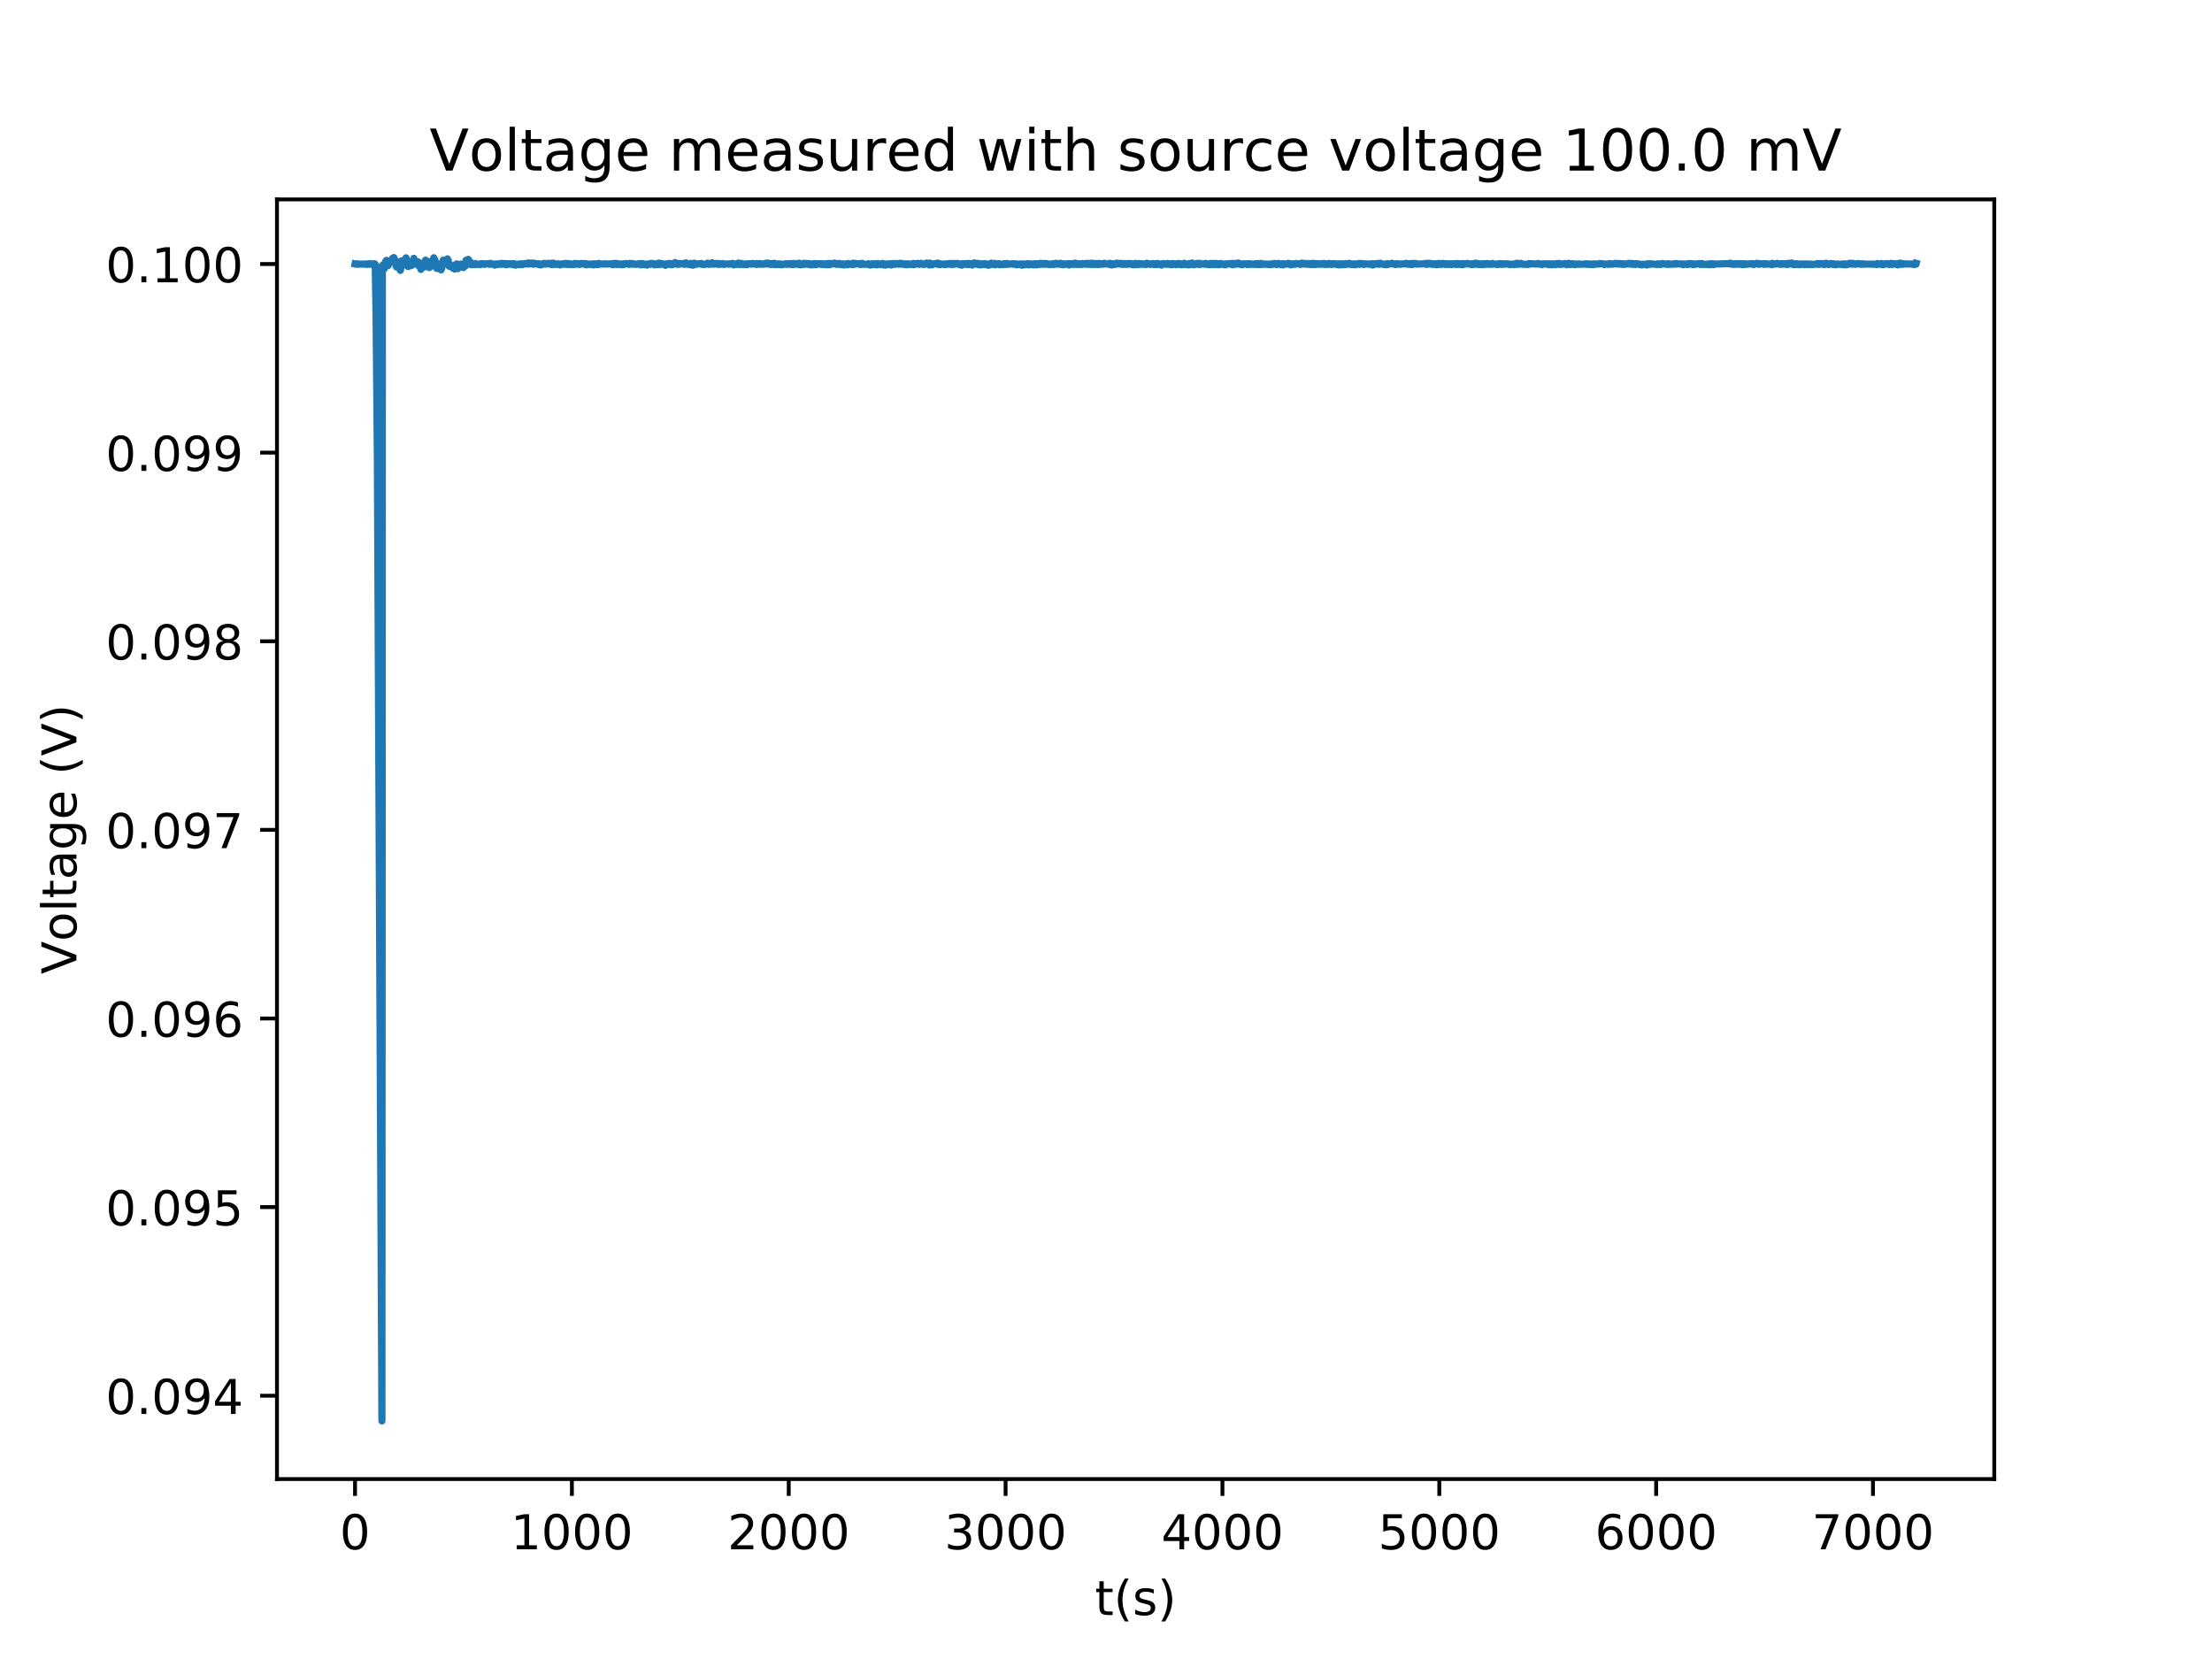 <?xml version="1.0" encoding="utf-8" standalone="no"?>
<!DOCTYPE svg PUBLIC "-//W3C//DTD SVG 1.1//EN"
  "http://www.w3.org/Graphics/SVG/1.1/DTD/svg11.dtd">
<!-- Created with matplotlib (http://matplotlib.org/) -->
<svg height="345pt" version="1.1" viewBox="0 0 460 345" width="460pt" xmlns="http://www.w3.org/2000/svg" xmlns:xlink="http://www.w3.org/1999/xlink">
 <defs>
  <style type="text/css">
*{stroke-linecap:butt;stroke-linejoin:round;}
  </style>
 </defs>
 <g id="figure_1">
  <g id="patch_1">
   <path d="M 0 345.6 
L 460.8 345.6 
L 460.8 0 
L 0 0 
z
" style="fill:#ffffff;"/>
  </g>
  <g id="axes_1">
   <g id="patch_2">
    <path d="M 57.6 307.584 
L 414.72 307.584 
L 414.72 41.472 
L 57.6 41.472 
z
" style="fill:#ffffff;"/>
   </g>
   <g id="matplotlib.axis_1">
    <g id="xtick_1">
     <g id="line2d_1">
      <defs>
       <path d="M 0 0 
L 0 3.5 
" id="m1f304da774" style="stroke:#000000;stroke-width:0.8;"/>
      </defs>
      <g>
       <use style="stroke:#000000;stroke-width:0.8;" x="73.833" xlink:href="#m1f304da774" y="307.584"/>
      </g>
     </g>
     <g id="text_1">
      <!-- 0 -->
      <defs>
       <path d="M 31.781 66.406 
Q 24.172 66.406 20.328 58.906 
Q 16.5 51.422 16.5 36.375 
Q 16.5 21.391 20.328 13.891 
Q 24.172 6.391 31.781 6.391 
Q 39.453 6.391 43.281 13.891 
Q 47.125 21.391 47.125 36.375 
Q 47.125 51.422 43.281 58.906 
Q 39.453 66.406 31.781 66.406 
z
M 31.781 74.219 
Q 44.047 74.219 50.516 64.516 
Q 56.984 54.828 56.984 36.375 
Q 56.984 17.969 50.516 8.266 
Q 44.047 -1.422 31.781 -1.422 
Q 19.531 -1.422 13.062 8.266 
Q 6.594 17.969 6.594 36.375 
Q 6.594 54.828 13.062 64.516 
Q 19.531 74.219 31.781 74.219 
z
" id="DejaVuSans-30"/>
      </defs>
      <g transform="translate(70.651 322.182)scale(0.1 -0.1)">
       <use xlink:href="#DejaVuSans-30"/>
      </g>
     </g>
    </g>
    <g id="xtick_2">
     <g id="line2d_2">
      <g>
       <use style="stroke:#000000;stroke-width:0.8;" x="118.928" xlink:href="#m1f304da774" y="307.584"/>
      </g>
     </g>
     <g id="text_2">
      <!-- 1000 -->
      <defs>
       <path d="M 12.406 8.297 
L 28.516 8.297 
L 28.516 63.922 
L 10.984 60.406 
L 10.984 69.391 
L 28.422 72.906 
L 38.281 72.906 
L 38.281 8.297 
L 54.391 8.297 
L 54.391 0 
L 12.406 0 
z
" id="DejaVuSans-31"/>
      </defs>
      <g transform="translate(106.203 322.182)scale(0.1 -0.1)">
       <use xlink:href="#DejaVuSans-31"/>
       <use x="63.623" xlink:href="#DejaVuSans-30"/>
       <use x="127.246" xlink:href="#DejaVuSans-30"/>
       <use x="190.869" xlink:href="#DejaVuSans-30"/>
      </g>
     </g>
    </g>
    <g id="xtick_3">
     <g id="line2d_3">
      <g>
       <use style="stroke:#000000;stroke-width:0.8;" x="164.024" xlink:href="#m1f304da774" y="307.584"/>
      </g>
     </g>
     <g id="text_3">
      <!-- 2000 -->
      <defs>
       <path d="M 19.188 8.297 
L 53.609 8.297 
L 53.609 0 
L 7.328 0 
L 7.328 8.297 
Q 12.938 14.109 22.625 23.891 
Q 32.328 33.688 34.812 36.531 
Q 39.547 41.844 41.422 45.531 
Q 43.312 49.219 43.312 52.781 
Q 43.312 58.594 39.234 62.25 
Q 35.156 65.922 28.609 65.922 
Q 23.969 65.922 18.812 64.312 
Q 13.672 62.703 7.812 59.422 
L 7.812 69.391 
Q 13.766 71.781 18.938 73 
Q 24.125 74.219 28.422 74.219 
Q 39.75 74.219 46.484 68.547 
Q 53.219 62.891 53.219 53.422 
Q 53.219 48.922 51.531 44.891 
Q 49.859 40.875 45.406 35.406 
Q 44.188 33.984 37.641 27.219 
Q 31.109 20.453 19.188 8.297 
z
" id="DejaVuSans-32"/>
      </defs>
      <g transform="translate(151.299 322.182)scale(0.1 -0.1)">
       <use xlink:href="#DejaVuSans-32"/>
       <use x="63.623" xlink:href="#DejaVuSans-30"/>
       <use x="127.246" xlink:href="#DejaVuSans-30"/>
       <use x="190.869" xlink:href="#DejaVuSans-30"/>
      </g>
     </g>
    </g>
    <g id="xtick_4">
     <g id="line2d_4">
      <g>
       <use style="stroke:#000000;stroke-width:0.8;" x="209.119" xlink:href="#m1f304da774" y="307.584"/>
      </g>
     </g>
     <g id="text_4">
      <!-- 3000 -->
      <defs>
       <path d="M 40.578 39.312 
Q 47.656 37.797 51.625 33 
Q 55.609 28.219 55.609 21.188 
Q 55.609 10.406 48.188 4.484 
Q 40.766 -1.422 27.094 -1.422 
Q 22.516 -1.422 17.656 -0.516 
Q 12.797 0.391 7.625 2.203 
L 7.625 11.719 
Q 11.719 9.328 16.594 8.109 
Q 21.484 6.891 26.812 6.891 
Q 36.078 6.891 40.938 10.547 
Q 45.797 14.203 45.797 21.188 
Q 45.797 27.641 41.281 31.266 
Q 36.766 34.906 28.719 34.906 
L 20.219 34.906 
L 20.219 43.016 
L 29.109 43.016 
Q 36.375 43.016 40.234 45.922 
Q 44.094 48.828 44.094 54.297 
Q 44.094 59.906 40.109 62.906 
Q 36.141 65.922 28.719 65.922 
Q 24.656 65.922 20.016 65.031 
Q 15.375 64.156 9.812 62.312 
L 9.812 71.094 
Q 15.438 72.656 20.344 73.438 
Q 25.25 74.219 29.594 74.219 
Q 40.828 74.219 47.359 69.109 
Q 53.906 64.016 53.906 55.328 
Q 53.906 49.266 50.438 45.094 
Q 46.969 40.922 40.578 39.312 
z
" id="DejaVuSans-33"/>
      </defs>
      <g transform="translate(196.394 322.182)scale(0.1 -0.1)">
       <use xlink:href="#DejaVuSans-33"/>
       <use x="63.623" xlink:href="#DejaVuSans-30"/>
       <use x="127.246" xlink:href="#DejaVuSans-30"/>
       <use x="190.869" xlink:href="#DejaVuSans-30"/>
      </g>
     </g>
    </g>
    <g id="xtick_5">
     <g id="line2d_5">
      <g>
       <use style="stroke:#000000;stroke-width:0.8;" x="254.214" xlink:href="#m1f304da774" y="307.584"/>
      </g>
     </g>
     <g id="text_5">
      <!-- 4000 -->
      <defs>
       <path d="M 37.797 64.312 
L 12.891 25.391 
L 37.797 25.391 
z
M 35.203 72.906 
L 47.609 72.906 
L 47.609 25.391 
L 58.016 25.391 
L 58.016 17.188 
L 47.609 17.188 
L 47.609 0 
L 37.797 0 
L 37.797 17.188 
L 4.891 17.188 
L 4.891 26.703 
z
" id="DejaVuSans-34"/>
      </defs>
      <g transform="translate(241.489 322.182)scale(0.1 -0.1)">
       <use xlink:href="#DejaVuSans-34"/>
       <use x="63.623" xlink:href="#DejaVuSans-30"/>
       <use x="127.246" xlink:href="#DejaVuSans-30"/>
       <use x="190.869" xlink:href="#DejaVuSans-30"/>
      </g>
     </g>
    </g>
    <g id="xtick_6">
     <g id="line2d_6">
      <g>
       <use style="stroke:#000000;stroke-width:0.8;" x="299.31" xlink:href="#m1f304da774" y="307.584"/>
      </g>
     </g>
     <g id="text_6">
      <!-- 5000 -->
      <defs>
       <path d="M 10.797 72.906 
L 49.516 72.906 
L 49.516 64.594 
L 19.828 64.594 
L 19.828 46.734 
Q 21.969 47.469 24.109 47.828 
Q 26.266 48.188 28.422 48.188 
Q 40.625 48.188 47.75 41.5 
Q 54.891 34.812 54.891 23.391 
Q 54.891 11.625 47.562 5.094 
Q 40.234 -1.422 26.906 -1.422 
Q 22.312 -1.422 17.547 -0.641 
Q 12.797 0.141 7.719 1.703 
L 7.719 11.625 
Q 12.109 9.234 16.797 8.062 
Q 21.484 6.891 26.703 6.891 
Q 35.156 6.891 40.078 11.328 
Q 45.016 15.766 45.016 23.391 
Q 45.016 31 40.078 35.438 
Q 35.156 39.891 26.703 39.891 
Q 22.75 39.891 18.812 39.016 
Q 14.891 38.141 10.797 36.281 
z
" id="DejaVuSans-35"/>
      </defs>
      <g transform="translate(286.585 322.182)scale(0.1 -0.1)">
       <use xlink:href="#DejaVuSans-35"/>
       <use x="63.623" xlink:href="#DejaVuSans-30"/>
       <use x="127.246" xlink:href="#DejaVuSans-30"/>
       <use x="190.869" xlink:href="#DejaVuSans-30"/>
      </g>
     </g>
    </g>
    <g id="xtick_7">
     <g id="line2d_7">
      <g>
       <use style="stroke:#000000;stroke-width:0.8;" x="344.405" xlink:href="#m1f304da774" y="307.584"/>
      </g>
     </g>
     <g id="text_7">
      <!-- 6000 -->
      <defs>
       <path d="M 33.016 40.375 
Q 26.375 40.375 22.484 35.828 
Q 18.609 31.297 18.609 23.391 
Q 18.609 15.531 22.484 10.953 
Q 26.375 6.391 33.016 6.391 
Q 39.656 6.391 43.531 10.953 
Q 47.406 15.531 47.406 23.391 
Q 47.406 31.297 43.531 35.828 
Q 39.656 40.375 33.016 40.375 
z
M 52.594 71.297 
L 52.594 62.312 
Q 48.875 64.062 45.094 64.984 
Q 41.312 65.922 37.594 65.922 
Q 27.828 65.922 22.672 59.328 
Q 17.531 52.734 16.797 39.406 
Q 19.672 43.656 24.016 45.922 
Q 28.375 48.188 33.594 48.188 
Q 44.578 48.188 50.953 41.516 
Q 57.328 34.859 57.328 23.391 
Q 57.328 12.156 50.688 5.359 
Q 44.047 -1.422 33.016 -1.422 
Q 20.359 -1.422 13.672 8.266 
Q 6.984 17.969 6.984 36.375 
Q 6.984 53.656 15.188 63.938 
Q 23.391 74.219 37.203 74.219 
Q 40.922 74.219 44.703 73.484 
Q 48.484 72.75 52.594 71.297 
z
" id="DejaVuSans-36"/>
      </defs>
      <g transform="translate(331.68 322.182)scale(0.1 -0.1)">
       <use xlink:href="#DejaVuSans-36"/>
       <use x="63.623" xlink:href="#DejaVuSans-30"/>
       <use x="127.246" xlink:href="#DejaVuSans-30"/>
       <use x="190.869" xlink:href="#DejaVuSans-30"/>
      </g>
     </g>
    </g>
    <g id="xtick_8">
     <g id="line2d_8">
      <g>
       <use style="stroke:#000000;stroke-width:0.8;" x="389.5" xlink:href="#m1f304da774" y="307.584"/>
      </g>
     </g>
     <g id="text_8">
      <!-- 7000 -->
      <defs>
       <path d="M 8.203 72.906 
L 55.078 72.906 
L 55.078 68.703 
L 28.609 0 
L 18.312 0 
L 43.219 64.594 
L 8.203 64.594 
z
" id="DejaVuSans-37"/>
      </defs>
      <g transform="translate(376.775 322.182)scale(0.1 -0.1)">
       <use xlink:href="#DejaVuSans-37"/>
       <use x="63.623" xlink:href="#DejaVuSans-30"/>
       <use x="127.246" xlink:href="#DejaVuSans-30"/>
       <use x="190.869" xlink:href="#DejaVuSans-30"/>
      </g>
     </g>
    </g>
    <g id="text_9">
     <!-- t(s) -->
     <defs>
      <path d="M 18.312 70.219 
L 18.312 54.688 
L 36.812 54.688 
L 36.812 47.703 
L 18.312 47.703 
L 18.312 18.016 
Q 18.312 11.328 20.141 9.422 
Q 21.969 7.516 27.594 7.516 
L 36.812 7.516 
L 36.812 0 
L 27.594 0 
Q 17.188 0 13.234 3.875 
Q 9.281 7.766 9.281 18.016 
L 9.281 47.703 
L 2.688 47.703 
L 2.688 54.688 
L 9.281 54.688 
L 9.281 70.219 
z
" id="DejaVuSans-74"/>
      <path d="M 31 75.875 
Q 24.469 64.656 21.281 53.656 
Q 18.109 42.672 18.109 31.391 
Q 18.109 20.125 21.312 9.062 
Q 24.516 -2 31 -13.188 
L 23.188 -13.188 
Q 15.875 -1.703 12.234 9.375 
Q 8.594 20.453 8.594 31.391 
Q 8.594 42.281 12.203 53.312 
Q 15.828 64.359 23.188 75.875 
z
" id="DejaVuSans-28"/>
      <path d="M 44.281 53.078 
L 44.281 44.578 
Q 40.484 46.531 36.375 47.5 
Q 32.281 48.484 27.875 48.484 
Q 21.188 48.484 17.844 46.438 
Q 14.5 44.391 14.5 40.281 
Q 14.5 37.156 16.891 35.375 
Q 19.281 33.594 26.516 31.984 
L 29.594 31.297 
Q 39.156 29.25 43.188 25.516 
Q 47.219 21.781 47.219 15.094 
Q 47.219 7.469 41.188 3.016 
Q 35.156 -1.422 24.609 -1.422 
Q 20.219 -1.422 15.453 -0.562 
Q 10.688 0.297 5.422 2 
L 5.422 11.281 
Q 10.406 8.688 15.234 7.391 
Q 20.062 6.109 24.812 6.109 
Q 31.156 6.109 34.562 8.281 
Q 37.984 10.453 37.984 14.406 
Q 37.984 18.062 35.516 20.016 
Q 33.062 21.969 24.703 23.781 
L 21.578 24.516 
Q 13.234 26.266 9.516 29.906 
Q 5.812 33.547 5.812 39.891 
Q 5.812 47.609 11.281 51.797 
Q 16.75 56 26.812 56 
Q 31.781 56 36.172 55.266 
Q 40.578 54.547 44.281 53.078 
z
" id="DejaVuSans-73"/>
      <path d="M 8.016 75.875 
L 15.828 75.875 
Q 23.141 64.359 26.781 53.312 
Q 30.422 42.281 30.422 31.391 
Q 30.422 20.453 26.781 9.375 
Q 23.141 -1.703 15.828 -13.188 
L 8.016 -13.188 
Q 14.5 -2 17.703 9.062 
Q 20.906 20.125 20.906 31.391 
Q 20.906 42.672 17.703 53.656 
Q 14.5 64.656 8.016 75.875 
z
" id="DejaVuSans-29"/>
     </defs>
     <g transform="translate(227.694 335.861)scale(0.1 -0.1)">
      <use xlink:href="#DejaVuSans-74"/>
      <use x="39.209" xlink:href="#DejaVuSans-28"/>
      <use x="78.223" xlink:href="#DejaVuSans-73"/>
      <use x="130.322" xlink:href="#DejaVuSans-29"/>
     </g>
    </g>
   </g>
   <g id="matplotlib.axis_2">
    <g id="ytick_1">
     <g id="line2d_9">
      <defs>
       <path d="M 0 0 
L -3.5 0 
" id="ma3910e12f9" style="stroke:#000000;stroke-width:0.8;"/>
      </defs>
      <g>
       <use style="stroke:#000000;stroke-width:0.8;" x="57.6" xlink:href="#ma3910e12f9" y="290.248"/>
      </g>
     </g>
     <g id="text_10">
      <!-- 0.094 -->
      <defs>
       <path d="M 10.688 12.406 
L 21 12.406 
L 21 0 
L 10.688 0 
z
" id="DejaVuSans-2e"/>
       <path d="M 10.984 1.516 
L 10.984 10.5 
Q 14.703 8.734 18.5 7.812 
Q 22.312 6.891 25.984 6.891 
Q 35.75 6.891 40.891 13.453 
Q 46.047 20.016 46.781 33.406 
Q 43.953 29.203 39.594 26.953 
Q 35.25 24.703 29.984 24.703 
Q 19.047 24.703 12.672 31.312 
Q 6.297 37.938 6.297 49.422 
Q 6.297 60.641 12.938 67.422 
Q 19.578 74.219 30.609 74.219 
Q 43.266 74.219 49.922 64.516 
Q 56.594 54.828 56.594 36.375 
Q 56.594 19.141 48.406 8.859 
Q 40.234 -1.422 26.422 -1.422 
Q 22.703 -1.422 18.891 -0.688 
Q 15.094 0.047 10.984 1.516 
z
M 30.609 32.422 
Q 37.25 32.422 41.125 36.953 
Q 45.016 41.5 45.016 49.422 
Q 45.016 57.281 41.125 61.844 
Q 37.25 66.406 30.609 66.406 
Q 23.969 66.406 20.094 61.844 
Q 16.219 57.281 16.219 49.422 
Q 16.219 41.5 20.094 36.953 
Q 23.969 32.422 30.609 32.422 
z
" id="DejaVuSans-39"/>
      </defs>
      <g transform="translate(21.972 294.047)scale(0.1 -0.1)">
       <use xlink:href="#DejaVuSans-30"/>
       <use x="63.623" xlink:href="#DejaVuSans-2e"/>
       <use x="95.41" xlink:href="#DejaVuSans-30"/>
       <use x="159.033" xlink:href="#DejaVuSans-39"/>
       <use x="222.656" xlink:href="#DejaVuSans-34"/>
      </g>
     </g>
    </g>
    <g id="ytick_2">
     <g id="line2d_10">
      <g>
       <use style="stroke:#000000;stroke-width:0.8;" x="57.6" xlink:href="#ma3910e12f9" y="251.024"/>
      </g>
     </g>
     <g id="text_11">
      <!-- 0.095 -->
      <g transform="translate(21.972 254.823)scale(0.1 -0.1)">
       <use xlink:href="#DejaVuSans-30"/>
       <use x="63.623" xlink:href="#DejaVuSans-2e"/>
       <use x="95.41" xlink:href="#DejaVuSans-30"/>
       <use x="159.033" xlink:href="#DejaVuSans-39"/>
       <use x="222.656" xlink:href="#DejaVuSans-35"/>
      </g>
     </g>
    </g>
    <g id="ytick_3">
     <g id="line2d_11">
      <g>
       <use style="stroke:#000000;stroke-width:0.8;" x="57.6" xlink:href="#ma3910e12f9" y="211.8"/>
      </g>
     </g>
     <g id="text_12">
      <!-- 0.096 -->
      <g transform="translate(21.972 215.6)scale(0.1 -0.1)">
       <use xlink:href="#DejaVuSans-30"/>
       <use x="63.623" xlink:href="#DejaVuSans-2e"/>
       <use x="95.41" xlink:href="#DejaVuSans-30"/>
       <use x="159.033" xlink:href="#DejaVuSans-39"/>
       <use x="222.656" xlink:href="#DejaVuSans-36"/>
      </g>
     </g>
    </g>
    <g id="ytick_4">
     <g id="line2d_12">
      <g>
       <use style="stroke:#000000;stroke-width:0.8;" x="57.6" xlink:href="#ma3910e12f9" y="172.577"/>
      </g>
     </g>
     <g id="text_13">
      <!-- 0.097 -->
      <g transform="translate(21.972 176.376)scale(0.1 -0.1)">
       <use xlink:href="#DejaVuSans-30"/>
       <use x="63.623" xlink:href="#DejaVuSans-2e"/>
       <use x="95.41" xlink:href="#DejaVuSans-30"/>
       <use x="159.033" xlink:href="#DejaVuSans-39"/>
       <use x="222.656" xlink:href="#DejaVuSans-37"/>
      </g>
     </g>
    </g>
    <g id="ytick_5">
     <g id="line2d_13">
      <g>
       <use style="stroke:#000000;stroke-width:0.8;" x="57.6" xlink:href="#ma3910e12f9" y="133.353"/>
      </g>
     </g>
     <g id="text_14">
      <!-- 0.098 -->
      <defs>
       <path d="M 31.781 34.625 
Q 24.75 34.625 20.719 30.859 
Q 16.703 27.094 16.703 20.516 
Q 16.703 13.922 20.719 10.156 
Q 24.75 6.391 31.781 6.391 
Q 38.812 6.391 42.859 10.172 
Q 46.922 13.969 46.922 20.516 
Q 46.922 27.094 42.891 30.859 
Q 38.875 34.625 31.781 34.625 
z
M 21.922 38.812 
Q 15.578 40.375 12.031 44.719 
Q 8.5 49.078 8.5 55.328 
Q 8.5 64.062 14.719 69.141 
Q 20.953 74.219 31.781 74.219 
Q 42.672 74.219 48.875 69.141 
Q 55.078 64.062 55.078 55.328 
Q 55.078 49.078 51.531 44.719 
Q 48 40.375 41.703 38.812 
Q 48.828 37.156 52.797 32.312 
Q 56.781 27.484 56.781 20.516 
Q 56.781 9.906 50.312 4.234 
Q 43.844 -1.422 31.781 -1.422 
Q 19.734 -1.422 13.25 4.234 
Q 6.781 9.906 6.781 20.516 
Q 6.781 27.484 10.781 32.312 
Q 14.797 37.156 21.922 38.812 
z
M 18.312 54.391 
Q 18.312 48.734 21.844 45.562 
Q 25.391 42.391 31.781 42.391 
Q 38.141 42.391 41.719 45.562 
Q 45.312 48.734 45.312 54.391 
Q 45.312 60.062 41.719 63.234 
Q 38.141 66.406 31.781 66.406 
Q 25.391 66.406 21.844 63.234 
Q 18.312 60.062 18.312 54.391 
z
" id="DejaVuSans-38"/>
      </defs>
      <g transform="translate(21.972 137.152)scale(0.1 -0.1)">
       <use xlink:href="#DejaVuSans-30"/>
       <use x="63.623" xlink:href="#DejaVuSans-2e"/>
       <use x="95.41" xlink:href="#DejaVuSans-30"/>
       <use x="159.033" xlink:href="#DejaVuSans-39"/>
       <use x="222.656" xlink:href="#DejaVuSans-38"/>
      </g>
     </g>
    </g>
    <g id="ytick_6">
     <g id="line2d_14">
      <g>
       <use style="stroke:#000000;stroke-width:0.8;" x="57.6" xlink:href="#ma3910e12f9" y="94.129"/>
      </g>
     </g>
     <g id="text_15">
      <!-- 0.099 -->
      <g transform="translate(21.972 97.928)scale(0.1 -0.1)">
       <use xlink:href="#DejaVuSans-30"/>
       <use x="63.623" xlink:href="#DejaVuSans-2e"/>
       <use x="95.41" xlink:href="#DejaVuSans-30"/>
       <use x="159.033" xlink:href="#DejaVuSans-39"/>
       <use x="222.656" xlink:href="#DejaVuSans-39"/>
      </g>
     </g>
    </g>
    <g id="ytick_7">
     <g id="line2d_15">
      <g>
       <use style="stroke:#000000;stroke-width:0.8;" x="57.6" xlink:href="#ma3910e12f9" y="54.906"/>
      </g>
     </g>
     <g id="text_16">
      <!-- 0.100 -->
      <g transform="translate(21.972 58.705)scale(0.1 -0.1)">
       <use xlink:href="#DejaVuSans-30"/>
       <use x="63.623" xlink:href="#DejaVuSans-2e"/>
       <use x="95.41" xlink:href="#DejaVuSans-31"/>
       <use x="159.033" xlink:href="#DejaVuSans-30"/>
       <use x="222.656" xlink:href="#DejaVuSans-30"/>
      </g>
     </g>
    </g>
    <g id="text_17">
     <!-- Voltage (V) -->
     <defs>
      <path d="M 28.609 0 
L 0.781 72.906 
L 11.078 72.906 
L 34.188 11.531 
L 57.328 72.906 
L 67.578 72.906 
L 39.797 0 
z
" id="DejaVuSans-56"/>
      <path d="M 30.609 48.391 
Q 23.391 48.391 19.188 42.75 
Q 14.984 37.109 14.984 27.297 
Q 14.984 17.484 19.156 11.844 
Q 23.344 6.203 30.609 6.203 
Q 37.797 6.203 41.984 11.859 
Q 46.188 17.531 46.188 27.297 
Q 46.188 37.016 41.984 42.703 
Q 37.797 48.391 30.609 48.391 
z
M 30.609 56 
Q 42.328 56 49.016 48.375 
Q 55.719 40.766 55.719 27.297 
Q 55.719 13.875 49.016 6.219 
Q 42.328 -1.422 30.609 -1.422 
Q 18.844 -1.422 12.172 6.219 
Q 5.516 13.875 5.516 27.297 
Q 5.516 40.766 12.172 48.375 
Q 18.844 56 30.609 56 
z
" id="DejaVuSans-6f"/>
      <path d="M 9.422 75.984 
L 18.406 75.984 
L 18.406 0 
L 9.422 0 
z
" id="DejaVuSans-6c"/>
      <path d="M 34.281 27.484 
Q 23.391 27.484 19.188 25 
Q 14.984 22.516 14.984 16.5 
Q 14.984 11.719 18.141 8.906 
Q 21.297 6.109 26.703 6.109 
Q 34.188 6.109 38.703 11.406 
Q 43.219 16.703 43.219 25.484 
L 43.219 27.484 
z
M 52.203 31.203 
L 52.203 0 
L 43.219 0 
L 43.219 8.297 
Q 40.141 3.328 35.547 0.953 
Q 30.953 -1.422 24.312 -1.422 
Q 15.922 -1.422 10.953 3.297 
Q 6 8.016 6 15.922 
Q 6 25.141 12.172 29.828 
Q 18.359 34.516 30.609 34.516 
L 43.219 34.516 
L 43.219 35.406 
Q 43.219 41.609 39.141 45 
Q 35.062 48.391 27.688 48.391 
Q 23 48.391 18.547 47.266 
Q 14.109 46.141 10.016 43.891 
L 10.016 52.203 
Q 14.938 54.109 19.578 55.047 
Q 24.219 56 28.609 56 
Q 40.484 56 46.344 49.844 
Q 52.203 43.703 52.203 31.203 
z
" id="DejaVuSans-61"/>
      <path d="M 45.406 27.984 
Q 45.406 37.75 41.375 43.109 
Q 37.359 48.484 30.078 48.484 
Q 22.859 48.484 18.828 43.109 
Q 14.797 37.75 14.797 27.984 
Q 14.797 18.266 18.828 12.891 
Q 22.859 7.516 30.078 7.516 
Q 37.359 7.516 41.375 12.891 
Q 45.406 18.266 45.406 27.984 
z
M 54.391 6.781 
Q 54.391 -7.172 48.188 -13.984 
Q 42 -20.797 29.203 -20.797 
Q 24.469 -20.797 20.266 -20.094 
Q 16.062 -19.391 12.109 -17.922 
L 12.109 -9.188 
Q 16.062 -11.328 19.922 -12.344 
Q 23.781 -13.375 27.781 -13.375 
Q 36.625 -13.375 41.016 -8.766 
Q 45.406 -4.156 45.406 5.172 
L 45.406 9.625 
Q 42.625 4.781 38.281 2.391 
Q 33.938 0 27.875 0 
Q 17.828 0 11.672 7.656 
Q 5.516 15.328 5.516 27.984 
Q 5.516 40.672 11.672 48.328 
Q 17.828 56 27.875 56 
Q 33.938 56 38.281 53.609 
Q 42.625 51.219 45.406 46.391 
L 45.406 54.688 
L 54.391 54.688 
z
" id="DejaVuSans-67"/>
      <path d="M 56.203 29.594 
L 56.203 25.203 
L 14.891 25.203 
Q 15.484 15.922 20.484 11.062 
Q 25.484 6.203 34.422 6.203 
Q 39.594 6.203 44.453 7.469 
Q 49.312 8.734 54.109 11.281 
L 54.109 2.781 
Q 49.266 0.734 44.188 -0.344 
Q 39.109 -1.422 33.891 -1.422 
Q 20.797 -1.422 13.156 6.188 
Q 5.516 13.812 5.516 26.812 
Q 5.516 40.234 12.766 48.109 
Q 20.016 56 32.328 56 
Q 43.359 56 49.781 48.891 
Q 56.203 41.797 56.203 29.594 
z
M 47.219 32.234 
Q 47.125 39.594 43.094 43.984 
Q 39.062 48.391 32.422 48.391 
Q 24.906 48.391 20.391 44.141 
Q 15.875 39.891 15.188 32.172 
z
" id="DejaVuSans-65"/>
      <path id="DejaVuSans-20"/>
     </defs>
     <g transform="translate(15.892 202.577)rotate(-90)scale(0.1 -0.1)">
      <use xlink:href="#DejaVuSans-56"/>
      <use x="68.299" xlink:href="#DejaVuSans-6f"/>
      <use x="129.48" xlink:href="#DejaVuSans-6c"/>
      <use x="157.264" xlink:href="#DejaVuSans-74"/>
      <use x="196.473" xlink:href="#DejaVuSans-61"/>
      <use x="257.752" xlink:href="#DejaVuSans-67"/>
      <use x="321.229" xlink:href="#DejaVuSans-65"/>
      <use x="382.752" xlink:href="#DejaVuSans-20"/>
      <use x="414.539" xlink:href="#DejaVuSans-28"/>
      <use x="453.553" xlink:href="#DejaVuSans-56"/>
      <use x="521.961" xlink:href="#DejaVuSans-29"/>
     </g>
    </g>
   </g>
   <g id="line2d_16">
    <path clip-path="url(#pdb0fa0092d)" d="M 73.833 54.89 
L 74.148 54.957 
L 74.193 54.831 
L 74.239 54.933 
L 75.591 54.909 
L 75.772 54.925 
L 75.907 54.909 
L 75.997 54.945 
L 76.133 54.886 
L 76.358 54.984 
L 76.538 54.882 
L 76.584 54.976 
L 76.629 54.855 
L 76.944 54.909 
L 76.99 54.815 
L 77.035 54.866 
L 77.35 54.976 
L 77.531 54.913 
L 77.801 54.831 
L 77.937 54.87 
L 78.027 54.988 
L 78.207 65.206 
L 78.478 95.114 
L 79.425 295.488 
L 79.515 55.196 
L 79.605 55.615 
L 79.65 55.51 
L 79.695 55.615 
L 79.831 55.953 
L 79.876 55.882 
L 79.921 55 
L 80.011 55.113 
L 80.056 54.949 
L 80.101 55.596 
L 80.146 54.439 
L 80.236 54.76 
L 80.372 54.145 
L 80.462 54.815 
L 80.507 54.58 
L 80.552 54.549 
L 80.733 55.211 
L 80.778 54.349 
L 80.823 54.733 
L 80.868 54.811 
L 80.913 54.674 
L 81.274 54.16 
L 81.409 54.239 
L 81.544 53.925 
L 81.589 53.905 
L 81.634 53.725 
L 81.68 53.815 
L 81.815 54.243 
L 81.905 53.568 
L 81.95 54.462 
L 82.04 54.203 
L 82.085 54.192 
L 82.131 54.678 
L 82.176 54.298 
L 82.221 54.113 
L 82.356 55.325 
L 82.401 55.333 
L 82.446 55.521 
L 82.491 55.141 
L 82.536 55.537 
L 82.762 55.055 
L 82.897 55.529 
L 82.942 55.427 
L 83.168 55.804 
L 83.213 55.745 
L 83.258 56.227 
L 83.348 55.18 
L 83.393 55.682 
L 83.574 54.211 
L 83.709 54.709 
L 83.754 54.294 
L 83.799 54.443 
L 83.844 54.709 
L 83.889 54.619 
L 83.934 54.349 
L 84.025 54.458 
L 84.43 53.623 
L 84.566 55.145 
L 84.611 54.745 
L 84.656 54.372 
L 84.701 54.858 
L 84.746 54.396 
L 84.836 55.419 
L 84.881 55.255 
L 84.926 55.333 
L 85.017 54.949 
L 85.062 55.208 
L 85.107 54.576 
L 85.152 54.615 
L 85.197 55.172 
L 85.287 54.929 
L 85.377 55.274 
L 85.422 55.109 
L 85.468 54.756 
L 85.513 55.004 
L 85.558 55.196 
L 85.603 55.184 
L 85.738 55.078 
L 85.783 54.266 
L 85.828 54.466 
L 85.873 55.059 
L 85.919 54.682 
L 86.009 54.847 
L 86.054 53.725 
L 86.144 54.509 
L 86.189 54.262 
L 86.234 54.505 
L 86.279 54.294 
L 86.369 54.431 
L 86.55 54.67 
L 86.595 54.647 
L 86.64 54.462 
L 86.685 54.737 
L 86.73 54.517 
L 86.82 54.403 
L 86.866 54.98 
L 86.956 54.568 
L 87.001 54.615 
L 87.046 55.149 
L 87.091 54.556 
L 87.181 55.404 
L 87.226 54.996 
L 87.271 54.906 
L 87.362 55.474 
L 87.452 55.419 
L 87.542 56.031 
L 87.587 55.51 
L 87.677 55.745 
L 87.722 55.439 
L 87.813 55.474 
L 87.993 55.109 
L 88.038 55.345 
L 88.083 55.027 
L 88.173 55.537 
L 88.218 55.357 
L 88.263 55.223 
L 88.309 55.266 
L 88.444 54.282 
L 88.489 54.105 
L 88.534 54.458 
L 88.624 54.29 
L 88.85 54.702 
L 88.895 54.505 
L 88.985 54.533 
L 89.075 54.529 
L 89.256 55.647 
L 89.301 54.819 
L 89.346 55.572 
L 89.391 55.588 
L 89.436 54.384 
L 89.526 54.49 
L 89.887 54.462 
L 89.977 54.529 
L 90.022 54.451 
L 90.203 53.611 
L 90.248 54.847 
L 90.338 54.592 
L 90.428 53.988 
L 90.473 55.208 
L 90.563 55.188 
L 90.608 55.49 
L 90.654 54.811 
L 90.699 55.278 
L 90.834 55.816 
L 90.969 54.945 
L 91.059 55.725 
L 91.104 55.557 
L 91.195 54.862 
L 91.33 55.384 
L 91.42 55.466 
L 91.465 55.631 
L 91.51 55.415 
L 91.555 55.466 
L 91.601 56.051 
L 91.646 55.753 
L 91.691 55.349 
L 91.736 56.118 
L 91.781 55.392 
L 91.871 55.765 
L 91.916 54.78 
L 92.006 54.976 
L 92.187 54.109 
L 92.232 54.196 
L 92.412 54.851 
L 92.502 54.447 
L 92.548 54.756 
L 92.593 54.549 
L 92.638 54.6 
L 92.683 54.517 
L 92.908 54.101 
L 92.953 54.035 
L 92.998 54.38 
L 93.044 53.835 
L 93.089 54.188 
L 93.134 54.815 
L 93.179 54.607 
L 93.224 54.145 
L 93.269 55.133 
L 93.359 55.031 
L 93.404 55.364 
L 93.495 55.266 
L 93.54 55.043 
L 93.63 55.141 
L 93.72 55.117 
L 93.855 55.525 
L 93.9 55.361 
L 94.126 55.588 
L 94.171 55.592 
L 94.216 55.784 
L 94.261 55.655 
L 94.351 55.266 
L 94.396 55.384 
L 94.532 55.941 
L 94.667 55.066 
L 94.712 55.545 
L 94.802 55.521 
L 94.892 55.066 
L 94.938 55.506 
L 94.983 54.882 
L 95.028 55.361 
L 95.073 55.211 
L 95.208 55.874 
L 95.343 55.47 
L 95.389 55.404 
L 95.434 55.49 
L 95.479 55.541 
L 95.659 55.129 
L 95.704 55.215 
L 95.749 55.129 
L 95.84 54.913 
L 95.975 55.247 
L 96.02 55.055 
L 96.065 55.215 
L 96.155 55.204 
L 96.2 54.949 
L 96.245 55.321 
L 96.381 55.639 
L 96.471 54.941 
L 96.516 55.329 
L 96.561 55.133 
L 96.651 54.749 
L 96.741 55.325 
L 96.922 54.121 
L 96.967 54.149 
L 97.012 55.062 
L 97.102 54.831 
L 97.147 54.078 
L 97.192 54.568 
L 97.237 54.964 
L 97.373 53.937 
L 97.598 54.415 
L 97.688 54.568 
L 97.734 54.705 
L 97.779 54.443 
L 97.824 54.756 
L 97.914 54.749 
L 98.004 55.059 
L 98.049 54.909 
L 98.23 55.027 
L 98.275 54.909 
L 98.32 54.964 
L 98.41 54.902 
L 98.5 54.866 
L 98.59 54.972 
L 98.635 54.874 
L 98.681 54.898 
L 98.726 55.023 
L 98.816 54.964 
L 98.861 55.011 
L 98.906 54.913 
L 98.951 54.8 
L 99.086 54.968 
L 99.898 55.015 
L 99.943 54.847 
L 100.033 54.913 
L 100.124 54.843 
L 100.169 54.878 
L 100.214 54.917 
L 100.259 54.815 
L 100.529 54.858 
L 100.71 54.98 
L 100.98 54.862 
L 101.341 54.851 
L 101.702 54.835 
L 101.792 54.972 
L 101.927 54.866 
L 101.972 54.894 
L 102.018 54.764 
L 102.063 54.866 
L 102.153 54.921 
L 102.198 54.882 
L 102.423 54.894 
L 102.829 55.055 
L 102.874 55.141 
L 102.919 54.909 
L 103.01 55 
L 103.1 54.898 
L 103.19 55.019 
L 103.235 54.894 
L 103.325 54.929 
L 103.461 54.98 
L 103.641 54.988 
L 103.686 54.855 
L 103.731 54.996 
L 103.912 54.957 
L 104.227 54.941 
L 104.272 54.772 
L 104.363 54.851 
L 104.453 54.953 
L 104.498 54.784 
L 104.543 54.945 
L 104.678 54.819 
L 104.813 54.933 
L 104.904 54.819 
L 104.949 54.882 
L 105.084 54.807 
L 105.219 54.976 
L 105.264 54.906 
L 105.31 55.062 
L 105.355 54.827 
L 105.49 54.839 
L 105.941 54.882 
L 105.986 54.957 
L 106.031 54.827 
L 106.302 54.933 
L 106.437 54.855 
L 106.527 54.988 
L 106.572 54.894 
L 106.707 54.941 
L 106.753 55.055 
L 106.798 54.968 
L 106.843 54.835 
L 106.888 54.984 
L 107.023 54.996 
L 107.204 55.145 
L 107.249 54.949 
L 107.339 55.039 
L 107.564 54.937 
L 107.835 54.996 
L 107.97 54.945 
L 108.06 54.906 
L 108.105 55.051 
L 108.151 54.949 
L 108.196 54.855 
L 108.241 55.008 
L 108.376 54.988 
L 108.511 54.964 
L 108.692 55.015 
L 108.737 54.866 
L 108.827 54.917 
L 109.098 54.811 
L 109.233 54.804 
L 109.278 54.89 
L 109.323 54.839 
L 109.458 54.796 
L 109.594 54.878 
L 109.639 54.835 
L 109.819 54.847 
L 109.864 54.678 
L 109.909 54.713 
L 109.999 54.913 
L 110.045 54.819 
L 110.09 54.902 
L 110.135 54.753 
L 110.225 54.831 
L 110.45 54.709 
L 110.586 54.874 
L 110.631 54.702 
L 110.721 54.796 
L 110.766 54.725 
L 110.811 54.792 
L 110.946 54.882 
L 110.992 54.835 
L 111.037 54.949 
L 111.082 54.784 
L 111.127 54.741 
L 111.262 54.866 
L 111.307 54.886 
L 111.352 54.784 
L 111.443 54.855 
L 111.939 54.945 
L 111.984 54.847 
L 112.029 54.976 
L 112.074 55.039 
L 112.209 54.909 
L 112.344 54.988 
L 112.39 54.909 
L 112.435 54.957 
L 112.48 55.086 
L 112.57 55.008 
L 112.75 54.925 
L 113.021 54.866 
L 113.111 54.768 
L 113.201 54.921 
L 113.246 54.886 
L 113.382 54.921 
L 113.427 54.788 
L 113.472 54.851 
L 113.697 54.909 
L 113.787 54.831 
L 113.833 54.878 
L 113.878 54.878 
L 114.013 54.753 
L 114.148 54.87 
L 114.329 54.8 
L 114.374 54.917 
L 114.419 54.874 
L 114.509 54.792 
L 114.554 54.855 
L 114.644 54.906 
L 114.689 55.023 
L 114.734 54.925 
L 114.825 54.725 
L 114.87 54.894 
L 115.05 54.937 
L 115.095 55.019 
L 115.14 54.733 
L 115.185 54.843 
L 115.366 54.968 
L 115.636 54.89 
L 115.862 54.996 
L 115.952 54.858 
L 115.997 54.964 
L 116.178 54.992 
L 116.268 54.921 
L 116.403 55.019 
L 116.448 54.937 
L 116.493 55.094 
L 116.538 55.047 
L 116.674 54.902 
L 116.854 54.949 
L 117.034 54.855 
L 117.079 54.964 
L 117.17 54.909 
L 117.44 54.909 
L 117.485 54.788 
L 117.575 54.839 
L 117.666 54.964 
L 117.711 54.776 
L 117.756 54.858 
L 117.801 54.972 
L 117.846 54.894 
L 118.026 54.788 
L 118.117 55.008 
L 118.207 54.964 
L 118.252 54.847 
L 118.342 54.882 
L 118.387 55.011 
L 118.432 54.929 
L 118.477 54.831 
L 118.568 54.882 
L 118.748 55.011 
L 118.883 54.953 
L 119.154 54.949 
L 119.199 55.031 
L 119.244 54.984 
L 119.424 54.8 
L 119.56 54.972 
L 119.695 54.8 
L 119.83 54.898 
L 119.966 54.941 
L 120.056 54.804 
L 120.101 54.851 
L 120.236 54.949 
L 120.281 54.855 
L 120.326 54.964 
L 120.507 54.996 
L 120.642 54.906 
L 120.732 54.906 
L 120.867 54.788 
L 121.003 54.878 
L 121.273 54.827 
L 121.454 54.945 
L 121.589 54.804 
L 121.634 54.98 
L 121.679 54.913 
L 121.724 54.878 
L 121.769 54.972 
L 121.95 55.074 
L 122.04 54.855 
L 122.175 55.015 
L 122.401 54.96 
L 122.536 54.925 
L 122.671 54.972 
L 122.942 54.925 
L 122.987 55.004 
L 123.077 54.945 
L 123.122 55 
L 123.167 54.902 
L 123.212 54.882 
L 123.258 55.035 
L 123.303 54.972 
L 123.348 54.941 
L 123.393 55.086 
L 123.438 54.898 
L 123.483 54.866 
L 123.528 54.937 
L 123.663 55.027 
L 123.754 54.87 
L 123.799 55.008 
L 123.844 54.957 
L 124.024 54.866 
L 124.069 55.008 
L 124.114 54.925 
L 124.295 54.925 
L 124.34 55.031 
L 124.385 54.898 
L 124.475 54.972 
L 124.52 54.772 
L 124.565 54.898 
L 125.828 54.906 
L 125.873 54.843 
L 125.918 54.913 
L 127.091 54.866 
L 127.226 54.98 
L 127.271 54.894 
L 127.316 54.957 
L 127.407 54.866 
L 127.452 54.843 
L 127.497 55.059 
L 127.542 54.906 
L 127.722 54.941 
L 127.767 54.768 
L 127.812 54.858 
L 127.948 54.878 
L 127.993 54.784 
L 128.038 54.855 
L 128.173 54.898 
L 128.218 54.835 
L 128.263 55.011 
L 128.309 54.78 
L 128.579 54.894 
L 128.669 54.921 
L 128.715 55.019 
L 128.76 54.972 
L 128.987 54.89 
L 129.212 54.984 
L 129.257 54.925 
L 129.302 55.015 
L 129.438 55.055 
L 129.618 54.847 
L 129.663 54.902 
L 129.708 55.019 
L 129.753 54.882 
L 129.844 54.921 
L 129.889 54.886 
L 129.934 54.921 
L 129.979 54.862 
L 130.159 54.796 
L 130.295 54.862 
L 130.43 54.89 
L 130.746 54.89 
L 130.791 54.984 
L 130.926 54.772 
L 131.106 54.902 
L 131.197 54.953 
L 131.242 54.788 
L 131.287 54.913 
L 131.557 54.823 
L 131.602 54.953 
L 131.648 54.815 
L 132.234 54.984 
L 132.369 54.976 
L 132.865 54.843 
L 132.955 54.862 
L 133 54.792 
L 133.091 54.855 
L 133.136 54.945 
L 133.181 54.847 
L 133.226 54.835 
L 133.271 55.078 
L 133.316 54.87 
L 133.542 54.811 
L 133.587 54.929 
L 133.632 54.835 
L 133.722 54.835 
L 133.767 55.015 
L 133.857 54.976 
L 133.993 54.972 
L 134.128 54.949 
L 134.173 55.07 
L 134.218 54.949 
L 134.443 54.925 
L 134.534 54.941 
L 134.579 55.129 
L 134.624 54.953 
L 135.165 54.855 
L 135.21 54.964 
L 135.255 54.788 
L 135.345 54.886 
L 135.391 54.784 
L 135.436 54.917 
L 135.661 54.78 
L 135.841 54.968 
L 135.977 54.855 
L 136.157 55.082 
L 136.338 54.862 
L 136.473 54.941 
L 136.698 54.89 
L 136.743 54.957 
L 136.788 54.917 
L 136.834 54.874 
L 136.879 55.039 
L 136.924 54.855 
L 137.014 54.702 
L 137.239 54.98 
L 137.33 54.819 
L 137.375 54.855 
L 137.42 54.796 
L 137.465 54.851 
L 137.6 54.953 
L 137.645 54.878 
L 137.781 54.862 
L 137.961 54.96 
L 138.141 54.906 
L 138.277 55.102 
L 138.367 55.172 
L 138.412 54.941 
L 138.457 55.117 
L 138.502 54.917 
L 138.637 55.004 
L 138.818 54.843 
L 138.953 54.925 
L 139.088 54.788 
L 139.133 54.972 
L 139.224 54.909 
L 139.269 54.874 
L 139.314 54.988 
L 139.359 54.882 
L 139.539 54.819 
L 139.72 55.055 
L 139.765 55.015 
L 139.81 54.89 
L 139.9 54.941 
L 140.035 54.847 
L 140.08 54.945 
L 140.126 54.906 
L 140.396 54.596 
L 140.441 54.906 
L 140.531 54.792 
L 140.847 54.811 
L 140.937 54.972 
L 140.982 54.796 
L 141.073 54.874 
L 141.208 54.87 
L 141.253 54.807 
L 141.298 54.878 
L 141.343 54.929 
L 141.388 54.792 
L 141.478 54.851 
L 141.749 54.855 
L 141.839 54.851 
L 141.975 54.823 
L 142.065 54.909 
L 142.11 54.796 
L 142.155 54.878 
L 142.245 54.933 
L 142.29 54.745 
L 142.335 54.96 
L 142.651 54.674 
L 142.831 54.957 
L 142.876 54.788 
L 142.967 54.862 
L 143.147 54.964 
L 143.192 54.855 
L 143.282 54.894 
L 143.327 54.886 
L 143.372 55.035 
L 143.418 54.98 
L 143.643 54.772 
L 143.688 54.906 
L 143.778 54.949 
L 143.823 54.855 
L 143.869 54.949 
L 144.004 55.153 
L 144.049 54.913 
L 144.139 54.941 
L 144.184 54.909 
L 144.229 54.984 
L 144.274 55.102 
L 144.41 54.729 
L 144.455 55.019 
L 144.5 54.831 
L 144.59 54.772 
L 144.725 54.968 
L 144.77 54.874 
L 144.861 54.929 
L 145.853 54.792 
L 145.898 54.972 
L 145.988 54.933 
L 146.033 54.839 
L 146.123 54.902 
L 146.394 55.008 
L 146.574 54.96 
L 147.07 54.89 
L 147.115 54.733 
L 147.161 54.851 
L 147.386 54.976 
L 147.431 54.89 
L 147.521 54.866 
L 147.702 54.921 
L 147.972 54.839 
L 148.017 54.925 
L 148.062 54.635 
L 148.108 54.874 
L 148.198 54.933 
L 148.243 54.788 
L 148.288 54.835 
L 148.333 54.941 
L 148.378 54.902 
L 148.423 54.807 
L 148.468 54.925 
L 149.01 54.772 
L 149.055 54.945 
L 149.1 54.819 
L 149.235 54.819 
L 149.28 54.937 
L 149.326 54.835 
L 149.461 54.796 
L 149.596 54.882 
L 149.641 54.992 
L 149.687 54.886 
L 150.002 54.874 
L 150.092 54.925 
L 150.228 54.792 
L 150.273 54.898 
L 150.363 54.847 
L 150.543 54.992 
L 150.679 54.902 
L 150.814 54.937 
L 150.994 54.894 
L 151.175 54.898 
L 151.716 54.933 
L 151.761 54.851 
L 151.806 54.925 
L 152.347 54.776 
L 152.528 55.031 
L 152.573 55.09 
L 152.708 54.925 
L 152.843 54.984 
L 153.024 54.89 
L 153.159 54.992 
L 153.294 54.843 
L 153.52 54.957 
L 153.565 54.702 
L 153.655 54.815 
L 153.7 54.737 
L 153.79 55.015 
L 153.926 54.851 
L 154.061 54.858 
L 154.106 54.8 
L 154.151 54.941 
L 154.196 54.874 
L 154.241 54.784 
L 154.331 54.831 
L 154.557 55.043 
L 154.692 54.925 
L 155.053 54.89 
L 155.278 55.051 
L 155.459 54.89 
L 155.549 54.894 
L 155.594 54.827 
L 155.639 54.878 
L 155.91 54.878 
L 156.045 54.874 
L 156.271 54.929 
L 156.316 54.937 
L 156.361 54.811 
L 156.451 54.886 
L 156.541 54.89 
L 156.586 54.804 
L 156.631 54.898 
L 157.172 54.862 
L 157.263 54.996 
L 157.308 54.796 
L 157.398 54.874 
L 157.578 54.906 
L 157.804 54.925 
L 157.849 54.819 
L 157.894 54.866 
L 157.939 54.945 
L 157.984 54.913 
L 158.029 54.843 
L 158.074 54.874 
L 158.165 54.862 
L 158.255 54.819 
L 158.48 54.972 
L 159.157 54.855 
L 159.202 54.733 
L 159.247 54.902 
L 159.337 54.839 
L 159.517 54.796 
L 159.653 54.8 
L 159.698 54.709 
L 159.743 54.807 
L 159.788 54.788 
L 159.833 54.898 
L 159.878 54.862 
L 159.923 54.815 
L 159.968 54.957 
L 160.013 54.937 
L 160.104 54.819 
L 160.149 54.866 
L 160.194 54.847 
L 160.239 54.992 
L 160.284 54.968 
L 160.329 54.827 
L 160.419 54.894 
L 160.464 54.843 
L 160.51 54.964 
L 160.555 54.925 
L 160.69 54.913 
L 160.825 54.768 
L 160.87 54.929 
L 160.96 55.008 
L 161.096 54.764 
L 161.141 55.039 
L 161.186 54.807 
L 161.366 54.964 
L 161.502 54.929 
L 161.547 55.004 
L 161.592 54.933 
L 161.772 54.913 
L 161.817 54.964 
L 161.862 54.87 
L 161.907 54.874 
L 162.043 55.015 
L 162.178 54.894 
L 162.358 54.968 
L 162.449 54.902 
L 162.494 55.07 
L 162.584 55.019 
L 163.26 54.937 
L 163.305 54.855 
L 163.351 54.953 
L 163.666 54.976 
L 163.711 54.839 
L 163.756 54.945 
L 163.892 54.953 
L 163.937 54.874 
L 163.982 54.917 
L 164.207 54.949 
L 164.388 54.804 
L 164.523 55.015 
L 164.568 54.882 
L 164.658 54.929 
L 164.884 55.008 
L 164.974 54.788 
L 165.064 54.878 
L 165.155 54.796 
L 165.2 54.996 
L 165.29 54.906 
L 165.425 54.89 
L 165.56 54.855 
L 165.651 54.8 
L 165.786 54.957 
L 166.147 54.941 
L 166.192 54.733 
L 166.237 54.937 
L 166.282 55.047 
L 166.327 54.98 
L 166.372 54.945 
L 166.417 55.004 
L 166.462 55.074 
L 166.507 54.98 
L 166.688 54.862 
L 166.823 55.004 
L 167.049 54.831 
L 167.094 54.953 
L 167.139 54.917 
L 167.184 54.749 
L 167.229 54.866 
L 167.274 54.98 
L 167.319 54.89 
L 167.409 54.874 
L 167.545 54.89 
L 167.68 54.792 
L 167.815 54.933 
L 167.86 54.874 
L 167.95 54.811 
L 167.996 54.882 
L 168.131 54.866 
L 168.176 54.819 
L 168.221 55.004 
L 168.266 54.819 
L 168.672 54.964 
L 168.718 55.094 
L 168.763 54.913 
L 168.943 55.047 
L 169.169 54.839 
L 169.304 55.039 
L 169.484 54.8 
L 169.529 54.992 
L 169.575 54.882 
L 169.665 54.819 
L 169.71 55.027 
L 169.755 54.957 
L 169.89 54.847 
L 170.025 54.925 
L 170.071 54.835 
L 170.161 54.89 
L 170.296 54.882 
L 170.567 54.827 
L 170.657 54.968 
L 170.792 54.831 
L 170.927 54.862 
L 170.973 54.964 
L 171.018 54.89 
L 171.063 54.878 
L 171.108 55.019 
L 171.153 54.941 
L 171.243 54.925 
L 171.288 55.015 
L 171.333 54.976 
L 171.378 54.878 
L 171.424 54.996 
L 171.604 55.019 
L 171.739 54.843 
L 171.784 54.988 
L 171.829 54.921 
L 172.01 54.874 
L 172.055 55.07 
L 172.145 55.004 
L 172.19 54.788 
L 172.235 55.015 
L 172.416 54.984 
L 172.506 55.059 
L 172.551 54.984 
L 172.641 54.996 
L 172.686 54.788 
L 172.776 54.858 
L 172.821 54.804 
L 172.867 54.902 
L 173.498 54.882 
L 173.543 54.713 
L 173.588 54.878 
L 173.678 54.811 
L 173.768 54.831 
L 173.949 54.972 
L 174.084 54.807 
L 174.265 54.917 
L 174.31 54.796 
L 174.355 54.976 
L 174.4 54.843 
L 174.445 54.992 
L 174.49 54.819 
L 174.535 54.776 
L 174.58 54.972 
L 174.625 54.906 
L 174.761 54.902 
L 174.806 54.87 
L 174.851 54.937 
L 174.986 55.035 
L 175.076 54.925 
L 175.121 55.059 
L 175.166 54.917 
L 175.212 54.878 
L 175.257 54.976 
L 175.392 54.87 
L 175.437 54.972 
L 175.482 55.086 
L 175.527 55.031 
L 175.572 54.917 
L 175.617 55.008 
L 175.708 55.086 
L 175.753 55.015 
L 175.978 54.917 
L 176.023 55.039 
L 176.068 54.968 
L 176.204 54.815 
L 176.339 55.039 
L 176.474 54.8 
L 176.609 54.98 
L 176.655 54.941 
L 176.79 54.953 
L 176.97 54.957 
L 177.06 54.906 
L 177.196 54.996 
L 177.331 54.858 
L 177.376 54.992 
L 177.421 54.733 
L 177.466 54.988 
L 177.782 54.929 
L 177.872 54.768 
L 177.917 54.929 
L 178.549 54.835 
L 178.684 54.937 
L 178.774 54.89 
L 178.819 54.8 
L 178.864 54.866 
L 178.909 55.008 
L 178.954 54.972 
L 179 54.851 
L 179.045 54.949 
L 179.09 54.988 
L 179.27 54.76 
L 179.496 54.968 
L 180.307 54.937 
L 180.443 54.988 
L 180.578 54.902 
L 180.623 54.851 
L 180.668 54.909 
L 180.758 55.059 
L 180.803 54.984 
L 180.894 54.996 
L 180.939 55.121 
L 180.984 55.035 
L 181.119 54.913 
L 181.164 54.98 
L 181.209 54.906 
L 181.345 54.886 
L 181.39 55.051 
L 181.435 54.843 
L 181.48 55.019 
L 181.57 54.894 
L 181.615 54.941 
L 181.75 55.004 
L 181.976 54.851 
L 182.066 55.039 
L 182.111 54.992 
L 182.247 54.906 
L 182.382 55.07 
L 182.517 54.796 
L 182.562 54.941 
L 182.968 54.992 
L 183.104 54.925 
L 183.239 55.051 
L 183.284 54.862 
L 183.329 54.957 
L 183.465 54.98 
L 183.555 54.772 
L 183.6 54.909 
L 183.735 54.886 
L 183.78 55.102 
L 183.825 55.055 
L 183.961 54.906 
L 184.006 55.004 
L 184.051 54.894 
L 184.096 54.925 
L 184.141 55.129 
L 184.186 54.906 
L 184.276 55.027 
L 184.321 54.972 
L 184.457 54.921 
L 184.502 55.019 
L 184.547 54.996 
L 184.637 54.89 
L 184.772 55.008 
L 184.908 54.847 
L 184.953 54.874 
L 185.043 55.047 
L 185.088 55.019 
L 185.223 54.87 
L 185.359 55.106 
L 185.449 54.862 
L 185.494 54.992 
L 185.719 54.807 
L 185.765 54.976 
L 185.81 54.858 
L 186.17 54.913 
L 186.215 54.788 
L 186.261 54.937 
L 186.351 54.937 
L 186.531 54.858 
L 186.757 54.949 
L 186.847 54.815 
L 186.937 54.933 
L 187.117 54.749 
L 187.298 54.929 
L 187.568 54.784 
L 187.659 54.957 
L 187.704 54.87 
L 187.839 54.949 
L 187.884 54.882 
L 187.929 54.968 
L 188.245 55 
L 188.29 55.047 
L 188.335 54.862 
L 188.425 54.886 
L 188.515 54.957 
L 188.561 54.866 
L 188.606 55.059 
L 188.696 54.96 
L 188.966 54.862 
L 189.012 55.004 
L 189.057 54.909 
L 189.733 55.004 
L 189.913 54.776 
L 190.004 55.027 
L 190.049 54.815 
L 190.094 54.89 
L 190.139 55.027 
L 190.184 54.835 
L 190.364 54.945 
L 190.5 54.835 
L 190.68 54.851 
L 190.816 54.764 
L 190.951 54.921 
L 190.996 54.874 
L 191.221 54.988 
L 191.312 54.827 
L 191.357 54.921 
L 191.492 54.945 
L 191.537 54.753 
L 191.628 54.819 
L 192.034 54.984 
L 192.214 54.882 
L 192.259 54.98 
L 192.304 54.894 
L 192.44 54.851 
L 192.485 54.819 
L 192.53 54.909 
L 192.62 54.89 
L 192.665 54.698 
L 192.71 54.858 
L 193.026 54.949 
L 193.161 54.909 
L 193.206 54.906 
L 193.251 55.102 
L 193.296 54.815 
L 193.342 54.898 
L 193.387 54.709 
L 193.432 54.921 
L 193.477 55.008 
L 193.522 54.8 
L 193.612 54.847 
L 193.838 55.062 
L 193.883 54.913 
L 194.424 54.823 
L 194.695 54.906 
L 194.785 54.772 
L 194.83 54.855 
L 194.875 54.886 
L 194.92 54.807 
L 194.965 54.702 
L 195.01 54.862 
L 195.1 54.972 
L 195.145 54.909 
L 195.281 54.913 
L 195.506 55.039 
L 195.642 54.858 
L 195.867 54.968 
L 196.363 54.917 
L 196.498 55.023 
L 196.589 54.874 
L 196.634 55.015 
L 196.679 55 
L 196.814 54.89 
L 196.859 54.874 
L 196.904 54.976 
L 196.949 54.925 
L 197.13 54.858 
L 197.355 54.811 
L 197.49 54.929 
L 197.581 54.796 
L 197.626 54.988 
L 197.671 54.862 
L 197.806 54.858 
L 197.851 54.957 
L 197.896 54.792 
L 198.077 55.004 
L 198.122 54.886 
L 198.167 54.929 
L 198.212 54.972 
L 198.257 54.902 
L 198.437 54.792 
L 198.618 54.929 
L 198.663 54.819 
L 198.708 54.894 
L 198.934 54.913 
L 199.069 54.776 
L 199.294 54.937 
L 199.52 54.949 
L 199.61 54.972 
L 199.655 55.059 
L 199.745 54.992 
L 199.881 54.855 
L 199.926 54.933 
L 199.971 55.145 
L 200.016 54.964 
L 200.106 54.937 
L 200.151 54.898 
L 200.286 55.031 
L 200.331 54.827 
L 200.422 54.874 
L 201.098 54.807 
L 201.143 55.011 
L 201.233 54.917 
L 201.324 54.988 
L 201.369 54.78 
L 201.504 55.008 
L 201.549 54.886 
L 201.684 54.89 
L 201.865 54.823 
L 202.135 54.921 
L 202.181 55.117 
L 202.226 54.937 
L 202.271 54.776 
L 202.361 54.843 
L 202.541 54.756 
L 202.586 54.855 
L 202.632 54.678 
L 202.677 54.815 
L 202.812 54.886 
L 202.992 54.835 
L 203.037 54.941 
L 203.083 54.843 
L 203.128 54.776 
L 203.173 54.902 
L 203.263 54.768 
L 203.308 54.98 
L 203.353 54.87 
L 203.398 54.847 
L 203.489 54.8 
L 203.534 55.051 
L 203.624 54.8 
L 203.669 54.913 
L 203.895 54.992 
L 203.94 54.878 
L 203.985 55.082 
L 204.03 54.945 
L 204.165 54.921 
L 204.526 54.839 
L 204.571 54.839 
L 204.661 55.008 
L 204.706 54.972 
L 204.842 54.815 
L 204.887 54.886 
L 204.932 54.855 
L 205.067 55.055 
L 205.112 55.015 
L 205.338 54.937 
L 205.518 55.164 
L 205.608 54.898 
L 205.653 54.968 
L 205.743 55.117 
L 205.879 54.929 
L 205.969 54.996 
L 206.059 55.035 
L 206.149 54.725 
L 206.285 54.917 
L 206.33 54.823 
L 206.781 54.937 
L 206.826 54.768 
L 206.871 54.929 
L 206.916 55.07 
L 206.961 54.921 
L 207.187 54.855 
L 207.322 54.933 
L 207.457 54.925 
L 207.592 54.968 
L 207.637 54.851 
L 207.683 54.937 
L 207.728 55 
L 207.773 54.823 
L 207.818 54.843 
L 207.908 55.059 
L 207.953 54.909 
L 208.224 55.023 
L 208.359 55.011 
L 208.675 54.906 
L 208.72 55.011 
L 208.765 54.831 
L 208.855 54.913 
L 208.9 54.992 
L 208.99 54.937 
L 209.081 54.835 
L 209.171 54.957 
L 209.261 54.847 
L 209.306 54.972 
L 209.351 54.78 
L 209.531 54.976 
L 209.577 54.874 
L 209.667 54.917 
L 210.478 54.886 
L 210.524 54.827 
L 210.659 54.957 
L 210.704 54.847 
L 210.794 54.906 
L 211.11 54.898 
L 211.155 54.937 
L 211.2 54.851 
L 211.335 54.937 
L 211.38 55.066 
L 211.471 55 
L 211.741 54.925 
L 211.831 54.992 
L 212.012 54.925 
L 212.057 55.019 
L 212.102 54.941 
L 212.147 54.906 
L 212.192 54.976 
L 212.282 55.008 
L 212.372 54.874 
L 212.508 55.149 
L 212.643 54.921 
L 212.688 54.957 
L 212.869 55.047 
L 212.914 54.906 
L 213.004 54.972 
L 213.049 55.086 
L 213.094 54.925 
L 213.139 55.035 
L 213.635 54.819 
L 213.861 55.078 
L 214.041 54.87 
L 214.176 54.917 
L 214.221 54.894 
L 214.266 55.008 
L 214.312 54.886 
L 214.357 54.862 
L 214.402 55.008 
L 214.492 54.976 
L 214.898 54.996 
L 214.943 55.09 
L 214.988 54.976 
L 215.078 54.858 
L 215.123 55.015 
L 215.168 54.929 
L 215.259 54.827 
L 215.394 55.055 
L 215.529 54.937 
L 215.574 55.066 
L 215.619 55.027 
L 215.8 54.862 
L 215.845 54.839 
L 215.89 55.015 
L 215.98 54.929 
L 216.07 54.909 
L 216.115 54.992 
L 216.161 54.898 
L 216.386 54.753 
L 216.521 54.909 
L 216.747 54.851 
L 216.792 54.972 
L 216.837 54.898 
L 216.882 54.804 
L 216.927 54.835 
L 216.972 54.945 
L 217.017 54.831 
L 217.153 54.87 
L 217.288 54.949 
L 217.333 54.8 
L 217.378 54.964 
L 217.559 54.792 
L 217.604 54.937 
L 217.694 54.87 
L 217.739 54.953 
L 217.829 54.902 
L 218.055 54.894 
L 218.145 55.004 
L 218.19 54.917 
L 218.235 55.043 
L 218.46 54.925 
L 218.641 54.972 
L 218.776 54.972 
L 218.911 55.015 
L 219.002 54.835 
L 219.047 55.011 
L 219.092 54.941 
L 219.227 54.902 
L 219.272 54.937 
L 219.317 54.823 
L 219.362 54.89 
L 219.498 54.913 
L 219.543 54.741 
L 219.588 54.796 
L 219.723 54.953 
L 219.858 54.917 
L 220.264 54.788 
L 220.445 54.957 
L 220.49 54.988 
L 220.58 54.749 
L 220.625 54.87 
L 220.986 54.847 
L 221.076 55.059 
L 221.121 55.008 
L 221.166 55.031 
L 221.256 54.921 
L 221.301 54.988 
L 221.437 54.898 
L 221.572 54.933 
L 221.617 54.882 
L 221.662 54.941 
L 221.798 54.898 
L 221.933 54.835 
L 222.113 55.015 
L 222.158 54.835 
L 222.203 54.909 
L 222.294 54.862 
L 222.339 55.106 
L 222.429 54.827 
L 222.474 54.89 
L 222.654 54.906 
L 222.699 55 
L 222.745 54.87 
L 222.88 54.866 
L 222.925 54.8 
L 222.97 54.894 
L 223.015 54.941 
L 223.06 54.811 
L 223.105 54.898 
L 223.15 54.921 
L 223.195 54.819 
L 223.241 54.964 
L 223.331 54.862 
L 223.376 54.976 
L 223.421 54.847 
L 223.556 54.902 
L 223.647 54.717 
L 223.692 54.815 
L 223.782 54.851 
L 223.827 54.984 
L 223.917 54.949 
L 224.143 54.886 
L 224.188 54.968 
L 224.233 54.937 
L 224.368 54.839 
L 224.548 55.004 
L 224.684 54.87 
L 224.774 54.988 
L 224.819 54.827 
L 224.909 54.855 
L 224.954 54.815 
L 225.044 54.968 
L 225.09 54.886 
L 225.225 54.8 
L 225.405 54.933 
L 225.541 54.855 
L 225.676 54.96 
L 225.856 54.807 
L 225.901 54.906 
L 225.946 54.772 
L 225.991 54.76 
L 226.082 54.929 
L 226.127 54.894 
L 226.217 54.886 
L 226.262 54.96 
L 226.307 54.792 
L 226.352 54.894 
L 226.442 54.976 
L 226.488 54.772 
L 226.533 54.815 
L 226.668 54.906 
L 226.713 54.776 
L 226.803 54.811 
L 226.848 54.996 
L 226.893 54.862 
L 227.029 54.721 
L 227.074 54.945 
L 227.164 54.87 
L 227.209 54.823 
L 227.254 54.894 
L 227.299 55.015 
L 227.344 54.992 
L 227.389 54.839 
L 227.48 54.917 
L 227.525 54.933 
L 227.57 54.788 
L 227.615 54.945 
L 227.66 54.964 
L 227.705 54.807 
L 227.795 54.894 
L 227.931 54.862 
L 228.021 54.972 
L 228.066 54.827 
L 228.156 54.87 
L 228.201 54.8 
L 228.246 55.027 
L 228.336 54.945 
L 228.382 54.917 
L 228.472 55.015 
L 228.517 54.988 
L 228.607 54.988 
L 228.697 54.78 
L 228.742 54.917 
L 229.103 54.913 
L 229.238 54.953 
L 229.374 54.835 
L 229.509 54.902 
L 229.644 54.741 
L 229.915 54.909 
L 230.501 54.855 
L 230.636 54.894 
L 230.726 54.898 
L 230.772 54.741 
L 230.817 54.764 
L 230.862 55.039 
L 230.907 54.945 
L 230.997 54.807 
L 231.042 54.925 
L 231.087 55.074 
L 231.132 54.847 
L 231.177 54.839 
L 231.223 55.09 
L 231.313 54.996 
L 231.448 54.831 
L 231.493 55.023 
L 231.538 54.96 
L 231.673 54.929 
L 231.764 54.953 
L 231.899 54.941 
L 231.944 54.972 
L 231.989 54.874 
L 232.17 54.858 
L 232.215 54.713 
L 232.305 54.796 
L 232.395 54.902 
L 232.44 54.847 
L 232.62 54.878 
L 232.756 54.811 
L 232.846 54.882 
L 232.936 54.76 
L 233.026 54.925 
L 233.071 54.851 
L 233.162 54.96 
L 233.297 54.804 
L 233.477 54.913 
L 233.567 54.835 
L 233.658 54.968 
L 233.838 54.8 
L 233.973 54.953 
L 234.109 54.945 
L 234.244 54.964 
L 234.289 54.823 
L 234.334 54.878 
L 234.379 54.98 
L 234.424 54.855 
L 234.56 54.957 
L 234.605 54.823 
L 234.695 54.807 
L 234.83 54.886 
L 235.146 54.807 
L 235.236 54.96 
L 235.281 54.886 
L 235.597 55.07 
L 235.642 54.898 
L 235.732 54.945 
L 235.777 55.023 
L 235.822 54.909 
L 235.958 54.823 
L 236.003 55.051 
L 236.048 54.768 
L 236.228 54.949 
L 236.318 54.843 
L 236.454 54.96 
L 236.499 54.898 
L 236.544 54.984 
L 236.589 55.055 
L 236.634 54.988 
L 236.724 54.8 
L 236.769 54.957 
L 236.859 54.89 
L 237.085 54.843 
L 237.31 54.933 
L 237.356 54.988 
L 237.401 54.831 
L 237.446 54.968 
L 237.761 54.894 
L 238.257 55.019 
L 238.438 54.756 
L 238.528 54.964 
L 238.573 54.89 
L 238.618 54.764 
L 238.663 54.858 
L 239.114 54.913 
L 239.25 54.992 
L 239.385 54.957 
L 239.43 54.976 
L 239.61 54.807 
L 239.746 54.898 
L 239.836 54.835 
L 239.881 54.89 
L 239.971 54.906 
L 240.016 54.855 
L 240.106 55.023 
L 240.152 54.972 
L 240.197 54.87 
L 240.287 54.925 
L 240.332 55.023 
L 240.377 54.913 
L 240.467 54.815 
L 240.512 54.866 
L 240.693 54.874 
L 240.738 55.008 
L 240.783 54.78 
L 240.873 54.831 
L 241.369 55.043 
L 241.414 54.913 
L 241.459 54.964 
L 241.55 55.125 
L 241.595 55.059 
L 241.73 54.87 
L 241.775 54.976 
L 241.82 54.807 
L 241.865 54.925 
L 242.046 54.851 
L 242.632 54.972 
L 242.677 54.784 
L 242.722 54.902 
L 242.857 54.898 
L 242.902 54.819 
L 242.948 54.878 
L 243.038 54.929 
L 243.173 54.823 
L 243.398 55.031 
L 243.534 54.902 
L 243.759 55.039 
L 243.895 54.796 
L 244.075 54.855 
L 244.436 54.98 
L 244.526 55.043 
L 244.616 54.886 
L 244.706 54.847 
L 244.751 55.011 
L 244.842 54.925 
L 244.887 54.847 
L 244.932 54.898 
L 245.022 54.909 
L 245.067 54.78 
L 245.157 54.819 
L 245.247 54.823 
L 245.383 55 
L 245.428 54.855 
L 245.473 55.004 
L 245.608 54.855 
L 245.653 55.043 
L 245.789 55.055 
L 245.879 54.866 
L 245.924 54.96 
L 246.059 54.917 
L 246.194 54.847 
L 246.239 54.913 
L 246.285 54.741 
L 246.33 54.851 
L 246.465 54.964 
L 246.51 55.035 
L 246.555 54.874 
L 246.645 54.909 
L 246.736 54.878 
L 246.781 55.015 
L 246.871 54.972 
L 247.006 54.917 
L 247.232 55.094 
L 247.412 54.792 
L 247.502 54.945 
L 247.547 54.851 
L 247.637 54.784 
L 247.773 54.964 
L 247.908 54.694 
L 248.043 55.031 
L 248.133 54.843 
L 248.179 54.898 
L 248.224 54.858 
L 248.269 54.913 
L 248.314 55.051 
L 248.359 54.894 
L 248.539 54.929 
L 248.584 54.874 
L 248.63 54.949 
L 248.9 54.957 
L 248.945 54.764 
L 248.99 54.882 
L 249.306 54.933 
L 249.396 54.87 
L 249.441 54.753 
L 249.486 55.008 
L 249.577 54.886 
L 249.667 54.902 
L 249.712 54.804 
L 249.757 54.862 
L 249.802 54.941 
L 249.847 54.862 
L 250.433 54.937 
L 250.569 54.851 
L 250.614 54.929 
L 250.659 54.776 
L 250.704 54.949 
L 250.749 54.964 
L 250.794 54.78 
L 250.839 54.855 
L 250.884 54.945 
L 250.974 54.878 
L 251.11 54.976 
L 251.245 54.906 
L 251.335 55.059 
L 251.516 54.862 
L 251.651 54.811 
L 251.741 54.929 
L 251.876 54.788 
L 251.967 55.031 
L 252.012 54.831 
L 252.192 55.031 
L 252.237 54.909 
L 252.282 54.811 
L 252.418 55.047 
L 252.553 54.78 
L 252.733 54.851 
L 252.778 54.819 
L 252.823 54.988 
L 252.868 54.858 
L 253.004 54.796 
L 253.139 55.023 
L 253.319 54.839 
L 253.41 55.055 
L 253.545 54.851 
L 253.68 54.96 
L 253.725 54.8 
L 253.77 54.937 
L 253.815 54.98 
L 253.951 54.811 
L 254.266 54.957 
L 254.402 54.929 
L 254.582 54.992 
L 254.627 54.913 
L 254.672 55.059 
L 254.763 54.98 
L 254.808 54.89 
L 254.853 55.07 
L 254.898 54.941 
L 255.213 54.855 
L 255.259 54.933 
L 255.304 54.906 
L 255.439 54.819 
L 255.89 54.909 
L 256.025 54.976 
L 256.16 54.776 
L 256.251 54.949 
L 256.386 55.062 
L 256.431 54.89 
L 256.521 54.929 
L 256.566 54.929 
L 256.611 54.772 
L 256.657 54.862 
L 256.972 54.96 
L 257.062 54.807 
L 257.107 54.913 
L 257.153 54.792 
L 257.198 54.776 
L 257.333 54.878 
L 257.513 54.69 
L 257.558 54.894 
L 257.919 54.968 
L 258.054 54.992 
L 258.1 54.862 
L 258.19 54.906 
L 258.325 55.055 
L 258.46 54.862 
L 259.272 54.874 
L 259.317 55.011 
L 259.407 54.949 
L 259.543 54.851 
L 259.588 54.988 
L 259.678 54.945 
L 259.813 54.819 
L 259.858 54.855 
L 260.039 55.004 
L 260.174 54.894 
L 260.986 54.996 
L 261.031 54.835 
L 261.121 54.898 
L 261.211 54.839 
L 261.256 54.831 
L 261.346 55.008 
L 261.392 54.964 
L 261.752 54.807 
L 261.842 55 
L 261.888 54.929 
L 262.068 55.004 
L 262.203 54.78 
L 262.339 54.921 
L 262.609 54.988 
L 262.744 54.89 
L 263.24 54.933 
L 263.331 54.913 
L 263.466 54.996 
L 263.646 54.933 
L 263.917 55.011 
L 263.962 54.925 
L 264.007 54.976 
L 264.052 54.996 
L 264.142 55.043 
L 264.187 54.89 
L 264.233 55.035 
L 264.278 54.949 
L 264.503 54.968 
L 264.548 55 
L 264.729 54.831 
L 264.864 54.882 
L 265.044 54.792 
L 265.18 54.898 
L 265.27 54.839 
L 265.315 54.98 
L 265.36 54.815 
L 265.405 54.843 
L 265.45 55.019 
L 265.495 54.945 
L 265.63 54.8 
L 265.811 54.925 
L 265.946 54.78 
L 265.991 54.937 
L 266.036 54.917 
L 266.081 54.839 
L 266.127 54.894 
L 266.352 55.043 
L 266.577 54.882 
L 266.623 54.972 
L 266.668 54.858 
L 266.758 54.862 
L 266.848 55.086 
L 266.893 54.843 
L 266.938 54.937 
L 267.074 54.909 
L 267.57 54.917 
L 267.615 54.843 
L 267.66 54.917 
L 267.795 54.87 
L 267.84 54.768 
L 267.885 54.843 
L 268.021 54.937 
L 268.066 54.855 
L 268.201 54.788 
L 268.381 55.066 
L 268.517 55.023 
L 268.652 54.89 
L 268.832 55.027 
L 268.968 54.937 
L 269.013 54.851 
L 269.103 54.909 
L 269.464 54.925 
L 269.554 54.796 
L 269.599 54.894 
L 270.275 54.835 
L 270.366 54.984 
L 270.411 54.894 
L 270.772 54.917 
L 270.817 54.713 
L 270.862 54.894 
L 270.952 54.906 
L 271.087 54.902 
L 271.268 54.788 
L 271.313 54.878 
L 271.358 54.855 
L 271.448 54.792 
L 271.583 54.957 
L 271.628 54.839 
L 271.673 54.866 
L 271.764 54.917 
L 271.944 54.831 
L 271.989 54.78 
L 272.034 54.855 
L 272.17 54.925 
L 272.215 54.851 
L 272.26 54.98 
L 272.485 55.027 
L 272.53 54.815 
L 272.576 54.921 
L 272.621 54.953 
L 272.666 54.807 
L 272.756 54.878 
L 273.026 54.937 
L 273.072 55.015 
L 273.117 54.909 
L 273.162 54.76 
L 273.252 54.804 
L 273.387 54.862 
L 273.432 54.988 
L 273.477 54.839 
L 273.568 54.906 
L 273.613 55.019 
L 273.658 54.858 
L 273.793 54.804 
L 273.883 54.866 
L 273.928 54.831 
L 274.334 54.858 
L 274.379 54.988 
L 274.47 54.949 
L 274.785 54.929 
L 274.876 54.902 
L 274.921 54.796 
L 274.966 54.917 
L 275.101 54.89 
L 275.146 54.839 
L 275.191 54.902 
L 275.281 54.972 
L 275.327 54.788 
L 275.417 54.858 
L 275.552 54.957 
L 275.642 54.847 
L 275.687 54.886 
L 275.732 55.008 
L 275.777 54.917 
L 276.183 54.949 
L 276.274 54.988 
L 276.319 54.835 
L 276.364 54.784 
L 276.409 54.835 
L 276.634 54.886 
L 276.86 54.827 
L 276.905 54.988 
L 276.995 54.945 
L 277.04 54.992 
L 277.085 54.839 
L 277.175 54.917 
L 277.536 54.823 
L 277.626 54.913 
L 277.671 54.855 
L 277.897 54.937 
L 277.987 54.886 
L 278.032 55.035 
L 278.077 54.937 
L 278.258 54.909 
L 278.303 54.992 
L 278.393 54.937 
L 278.438 54.855 
L 278.483 54.957 
L 278.528 55.094 
L 278.573 55.015 
L 278.844 54.992 
L 278.889 55.059 
L 278.934 54.855 
L 279.024 54.886 
L 279.205 55.055 
L 279.25 54.929 
L 279.295 55.004 
L 279.52 55 
L 279.656 54.851 
L 279.746 54.811 
L 279.791 55 
L 280.062 54.855 
L 280.107 54.906 
L 280.152 54.835 
L 280.197 54.835 
L 280.332 54.945 
L 280.603 54.76 
L 280.648 54.855 
L 280.693 54.972 
L 280.738 54.819 
L 280.918 54.949 
L 281.099 54.894 
L 281.144 55.019 
L 281.189 54.917 
L 281.279 54.941 
L 281.324 55.019 
L 281.369 54.984 
L 281.505 54.878 
L 281.595 55.019 
L 281.64 54.906 
L 281.775 54.917 
L 281.82 55.059 
L 281.865 54.886 
L 282.226 54.898 
L 282.407 54.823 
L 282.542 54.945 
L 282.587 54.811 
L 282.632 54.878 
L 282.677 54.976 
L 282.722 54.8 
L 282.812 54.823 
L 282.857 54.815 
L 282.903 54.953 
L 282.948 54.78 
L 283.579 54.913 
L 283.624 54.823 
L 283.669 55.008 
L 283.714 54.933 
L 283.94 54.894 
L 284.571 54.894 
L 284.751 54.968 
L 285.067 54.964 
L 285.202 54.843 
L 285.428 55.121 
L 285.563 54.855 
L 285.608 54.96 
L 285.653 54.921 
L 285.744 54.862 
L 285.789 54.988 
L 285.834 54.862 
L 286.285 54.851 
L 286.33 54.815 
L 286.42 54.925 
L 286.465 54.772 
L 286.555 54.843 
L 286.691 54.925 
L 286.826 54.949 
L 287.096 54.737 
L 287.277 54.929 
L 287.502 54.902 
L 287.638 54.937 
L 287.863 54.96 
L 287.908 55.019 
L 287.953 54.917 
L 288.134 54.898 
L 288.179 54.89 
L 288.224 55.051 
L 288.269 54.937 
L 288.494 55.043 
L 288.539 54.823 
L 288.63 54.886 
L 289.396 54.866 
L 289.441 54.753 
L 289.486 54.831 
L 289.937 54.921 
L 290.118 54.874 
L 290.208 55.019 
L 290.253 54.929 
L 290.343 54.906 
L 290.524 54.823 
L 290.569 54.949 
L 290.614 54.913 
L 290.749 54.855 
L 290.975 54.898 
L 291.11 54.874 
L 291.155 54.976 
L 291.2 54.902 
L 291.335 54.909 
L 291.967 54.866 
L 292.237 54.831 
L 292.282 54.913 
L 292.327 54.886 
L 292.418 54.753 
L 292.463 54.788 
L 292.869 54.957 
L 293.049 54.839 
L 293.184 54.98 
L 293.365 54.839 
L 293.5 54.835 
L 293.59 54.784 
L 293.725 55.011 
L 293.951 54.858 
L 294.086 54.87 
L 294.131 54.874 
L 294.176 54.764 
L 294.222 54.851 
L 294.447 54.87 
L 294.492 54.8 
L 294.537 54.925 
L 294.627 54.851 
L 294.672 54.925 
L 296.296 54.862 
L 296.476 54.768 
L 296.612 54.972 
L 296.747 54.831 
L 296.837 54.968 
L 297.017 54.741 
L 297.108 54.886 
L 297.153 54.827 
L 297.288 54.772 
L 297.468 54.906 
L 297.513 54.784 
L 297.559 54.898 
L 297.694 54.925 
L 297.739 54.835 
L 297.784 54.886 
L 297.919 54.98 
L 298.1 54.89 
L 298.19 54.988 
L 298.235 54.843 
L 298.28 54.874 
L 298.37 54.917 
L 298.46 54.878 
L 298.506 54.917 
L 298.686 54.878 
L 298.731 55.055 
L 298.821 55.011 
L 298.957 54.804 
L 299.047 55.023 
L 299.092 54.957 
L 299.272 54.784 
L 299.362 54.953 
L 299.407 54.906 
L 299.678 54.855 
L 299.723 54.984 
L 299.813 54.917 
L 299.858 54.976 
L 299.949 54.78 
L 299.994 54.815 
L 300.039 54.902 
L 300.084 54.843 
L 300.174 54.784 
L 300.219 54.835 
L 300.354 54.933 
L 300.49 54.835 
L 300.535 54.917 
L 300.58 54.89 
L 300.625 54.996 
L 300.67 54.874 
L 300.896 54.933 
L 300.941 54.835 
L 300.986 54.988 
L 301.437 54.929 
L 301.482 54.988 
L 301.527 54.874 
L 301.617 54.858 
L 301.752 54.96 
L 301.798 54.855 
L 301.843 54.933 
L 301.978 55.011 
L 302.023 54.858 
L 302.113 54.89 
L 302.294 54.886 
L 302.429 54.839 
L 302.564 54.925 
L 302.654 54.8 
L 302.699 54.823 
L 302.835 55.015 
L 302.925 54.835 
L 302.97 54.894 
L 303.15 54.804 
L 303.331 54.957 
L 303.376 54.921 
L 303.421 54.98 
L 303.556 54.984 
L 303.646 54.886 
L 303.692 55.008 
L 303.737 54.839 
L 303.917 54.96 
L 304.007 54.906 
L 304.052 54.957 
L 304.188 55.047 
L 304.323 54.815 
L 304.368 54.949 
L 304.413 54.902 
L 304.548 54.866 
L 304.729 54.909 
L 304.819 54.827 
L 304.954 54.894 
L 305.135 54.862 
L 305.18 54.882 
L 305.225 54.772 
L 305.315 54.835 
L 305.676 54.945 
L 305.721 54.878 
L 305.766 54.937 
L 306.036 55.011 
L 306.127 54.843 
L 306.172 55.039 
L 306.217 54.909 
L 306.578 54.839 
L 306.713 54.925 
L 306.848 54.721 
L 306.893 54.815 
L 306.984 54.976 
L 307.029 54.796 
L 307.074 54.933 
L 307.254 54.949 
L 307.299 54.78 
L 307.389 54.831 
L 307.57 55.011 
L 307.795 54.882 
L 308.021 55.019 
L 308.066 54.909 
L 308.156 54.96 
L 308.246 54.906 
L 308.291 54.96 
L 308.336 54.992 
L 308.382 54.827 
L 308.427 54.89 
L 308.562 55.019 
L 308.607 54.984 
L 308.742 54.851 
L 308.787 54.906 
L 308.832 54.851 
L 308.968 54.957 
L 309.193 54.807 
L 309.283 54.937 
L 309.329 54.851 
L 309.419 54.807 
L 309.554 54.976 
L 310.05 54.878 
L 310.14 54.98 
L 310.185 54.925 
L 310.321 54.772 
L 310.366 54.894 
L 310.456 54.835 
L 310.636 54.945 
L 310.772 54.913 
L 310.952 54.949 
L 311.223 54.89 
L 311.403 55.023 
L 311.448 54.925 
L 311.538 54.976 
L 311.764 54.96 
L 311.809 54.815 
L 311.854 54.902 
L 311.989 54.902 
L 312.034 54.839 
L 312.079 54.89 
L 312.215 54.964 
L 312.26 54.858 
L 312.305 54.945 
L 312.35 54.968 
L 312.395 54.855 
L 312.485 54.913 
L 312.53 54.827 
L 312.576 54.957 
L 312.711 54.957 
L 313.342 54.851 
L 313.568 54.89 
L 313.613 54.945 
L 313.658 54.906 
L 313.793 54.917 
L 313.928 55.027 
L 314.109 54.909 
L 314.244 54.964 
L 314.515 54.996 
L 314.65 54.984 
L 314.785 55.015 
L 314.83 55.027 
L 314.875 54.882 
L 314.92 55.035 
L 315.417 54.737 
L 315.462 54.972 
L 315.552 54.87 
L 315.777 54.851 
L 315.913 54.906 
L 315.958 54.827 
L 316.003 54.87 
L 316.048 54.957 
L 316.093 54.862 
L 316.273 54.756 
L 316.454 54.917 
L 316.724 54.957 
L 317.491 54.972 
L 317.536 55.019 
L 317.581 54.953 
L 317.897 54.823 
L 317.942 54.964 
L 318.032 54.909 
L 318.167 54.839 
L 319.701 54.917 
L 319.791 54.784 
L 319.836 54.909 
L 320.152 54.851 
L 320.512 54.988 
L 320.603 54.925 
L 320.648 55.039 
L 320.693 54.894 
L 320.828 54.945 
L 321.099 54.862 
L 321.234 54.855 
L 321.369 54.909 
L 321.505 54.851 
L 321.64 54.862 
L 321.865 54.988 
L 321.911 54.87 
L 321.956 54.957 
L 322.001 55.004 
L 322.046 54.921 
L 322.136 54.909 
L 322.271 55.039 
L 322.316 54.862 
L 322.407 54.925 
L 322.542 54.964 
L 322.677 55.059 
L 322.813 54.874 
L 322.858 54.898 
L 323.038 54.992 
L 323.083 54.858 
L 323.128 54.968 
L 323.264 55.019 
L 323.399 55.051 
L 323.444 54.878 
L 323.489 54.98 
L 323.579 54.996 
L 323.76 54.8 
L 323.985 54.925 
L 324.256 54.784 
L 324.301 55.004 
L 324.391 54.957 
L 324.526 54.874 
L 324.662 54.913 
L 324.932 54.96 
L 325.113 54.858 
L 325.248 54.913 
L 325.293 54.827 
L 325.338 54.874 
L 325.383 54.933 
L 325.428 54.862 
L 325.473 54.804 
L 325.519 54.858 
L 325.834 55.055 
L 325.879 54.925 
L 326.015 54.796 
L 326.105 54.89 
L 326.15 54.823 
L 326.24 54.756 
L 326.285 54.835 
L 326.421 54.909 
L 326.556 54.87 
L 326.601 55.015 
L 326.646 54.878 
L 326.826 54.933 
L 326.962 54.823 
L 327.097 54.976 
L 327.142 54.882 
L 327.232 54.945 
L 327.323 54.921 
L 327.368 54.874 
L 327.413 54.988 
L 327.458 54.945 
L 327.503 54.874 
L 327.548 54.992 
L 327.593 55.047 
L 327.638 54.992 
L 328.27 54.878 
L 328.315 54.96 
L 328.405 54.902 
L 328.585 54.945 
L 328.721 54.96 
L 329.532 54.917 
L 329.803 54.941 
L 329.848 54.858 
L 329.938 54.917 
L 330.119 54.862 
L 330.164 55.004 
L 330.254 54.937 
L 330.434 54.902 
L 330.48 54.964 
L 330.525 54.894 
L 330.75 54.953 
L 330.84 55.015 
L 330.885 54.964 
L 331.201 54.886 
L 331.336 55.015 
L 331.517 54.874 
L 331.562 54.976 
L 331.652 54.906 
L 331.878 54.917 
L 332.644 54.882 
L 332.689 54.784 
L 332.735 54.847 
L 332.96 54.874 
L 333.186 54.839 
L 333.321 54.89 
L 333.501 54.894 
L 333.591 54.945 
L 333.637 55.019 
L 333.682 54.906 
L 334.178 54.937 
L 334.313 54.957 
L 334.539 54.894 
L 334.584 54.968 
L 334.629 54.89 
L 334.674 54.807 
L 334.719 54.972 
L 334.809 54.933 
L 335.125 54.858 
L 335.395 54.937 
L 335.801 54.792 
L 335.937 54.827 
L 335.982 54.76 
L 336.027 54.878 
L 336.297 54.847 
L 336.343 54.921 
L 336.388 54.87 
L 336.568 54.788 
L 336.703 54.925 
L 336.748 54.819 
L 336.839 54.87 
L 336.929 54.89 
L 336.974 54.811 
L 337.019 54.906 
L 337.199 54.89 
L 337.29 54.957 
L 337.335 54.858 
L 337.38 54.98 
L 337.515 54.913 
L 337.56 54.968 
L 337.605 54.862 
L 337.65 54.851 
L 337.696 54.976 
L 337.786 54.937 
L 338.056 54.902 
L 338.192 54.929 
L 338.507 54.807 
L 338.688 54.764 
L 339.049 54.949 
L 339.184 54.878 
L 339.274 54.776 
L 339.319 54.804 
L 339.454 54.815 
L 339.545 54.957 
L 339.59 54.819 
L 339.68 54.976 
L 339.77 54.902 
L 339.996 54.843 
L 340.086 54.988 
L 340.131 54.917 
L 340.402 54.815 
L 340.582 54.949 
L 340.762 54.929 
L 340.943 54.992 
L 340.988 55.035 
L 341.033 54.906 
L 341.078 54.992 
L 341.349 55.023 
L 341.394 55.086 
L 341.439 54.976 
L 341.574 55.059 
L 341.664 54.945 
L 341.709 54.988 
L 342.431 54.933 
L 342.476 55.113 
L 342.521 54.913 
L 342.611 54.976 
L 342.657 54.843 
L 342.702 54.984 
L 343.017 54.87 
L 343.153 54.968 
L 343.198 54.851 
L 344.596 55 
L 344.731 54.866 
L 345.092 54.925 
L 345.227 55.019 
L 345.272 54.929 
L 345.363 54.87 
L 345.408 54.953 
L 345.453 54.839 
L 345.723 54.921 
L 345.768 54.804 
L 345.859 54.843 
L 346.49 54.953 
L 346.625 54.949 
L 346.67 54.847 
L 346.716 54.957 
L 346.896 54.953 
L 346.986 54.87 
L 347.031 54.945 
L 347.076 54.988 
L 347.121 54.898 
L 347.663 54.949 
L 347.798 54.894 
L 347.933 54.96 
L 348.159 54.819 
L 348.204 54.909 
L 348.294 54.862 
L 348.474 54.866 
L 348.61 54.804 
L 348.7 54.925 
L 348.745 54.87 
L 349.061 54.878 
L 349.196 54.87 
L 349.692 54.929 
L 349.873 54.878 
L 350.053 55.055 
L 350.098 54.906 
L 350.188 54.964 
L 350.369 54.945 
L 350.549 54.929 
L 350.865 54.858 
L 350.91 55.008 
L 350.955 54.902 
L 351.226 54.866 
L 351.271 54.8 
L 351.316 54.937 
L 351.406 54.882 
L 351.722 54.823 
L 351.902 54.972 
L 351.947 54.847 
L 351.992 54.933 
L 352.082 55.043 
L 352.128 54.992 
L 352.443 54.882 
L 352.488 54.988 
L 352.579 54.937 
L 353.165 54.835 
L 353.255 54.89 
L 353.3 54.8 
L 353.345 54.823 
L 353.481 54.972 
L 353.571 54.89 
L 353.616 54.996 
L 353.661 54.843 
L 353.706 54.937 
L 353.751 54.835 
L 353.841 54.898 
L 353.932 54.902 
L 353.977 54.804 
L 354.022 54.909 
L 354.067 55.004 
L 354.157 54.957 
L 354.383 54.96 
L 354.608 54.988 
L 354.743 55.004 
L 354.924 54.937 
L 355.149 54.929 
L 355.194 55.023 
L 355.239 54.921 
L 355.42 54.992 
L 355.51 55.051 
L 355.555 54.976 
L 355.6 54.835 
L 355.645 55.027 
L 356.006 54.843 
L 356.187 54.968 
L 356.232 54.898 
L 356.277 54.976 
L 356.322 55.039 
L 356.367 54.851 
L 356.457 54.929 
L 356.592 54.913 
L 359.749 54.819 
L 359.794 54.729 
L 359.84 54.902 
L 359.93 54.851 
L 360.065 54.886 
L 360.291 54.831 
L 360.336 54.972 
L 360.426 54.921 
L 360.696 54.98 
L 360.741 54.843 
L 360.787 54.913 
L 360.832 54.949 
L 360.877 54.89 
L 360.922 54.827 
L 360.967 54.929 
L 361.057 54.874 
L 361.102 54.831 
L 361.192 54.96 
L 361.238 54.921 
L 361.418 54.874 
L 361.643 54.8 
L 361.779 54.972 
L 361.914 54.855 
L 362.004 54.957 
L 362.049 54.886 
L 362.23 54.909 
L 362.275 55.004 
L 362.32 54.847 
L 362.455 55.015 
L 362.5 54.984 
L 362.545 54.988 
L 362.59 54.835 
L 362.636 54.906 
L 362.861 55.008 
L 362.996 54.902 
L 363.041 54.968 
L 363.132 54.906 
L 363.177 54.862 
L 363.222 54.964 
L 364.169 54.831 
L 364.394 54.949 
L 364.53 54.827 
L 364.575 54.823 
L 364.71 55.008 
L 364.89 54.882 
L 365.206 54.886 
L 365.341 54.76 
L 365.522 54.898 
L 365.747 54.804 
L 365.792 54.968 
L 365.882 54.886 
L 366.514 54.843 
L 366.604 54.878 
L 366.739 54.878 
L 366.784 54.972 
L 366.829 54.843 
L 367.055 54.886 
L 367.145 54.843 
L 367.19 54.909 
L 367.235 54.972 
L 367.28 54.913 
L 367.326 54.827 
L 367.371 54.902 
L 368.318 54.925 
L 368.363 55.011 
L 368.408 54.941 
L 368.453 54.894 
L 368.498 55.039 
L 368.543 54.76 
L 368.588 54.866 
L 368.633 54.972 
L 368.678 54.866 
L 368.949 54.851 
L 369.039 54.886 
L 369.22 54.925 
L 369.4 54.819 
L 369.535 54.823 
L 369.58 54.764 
L 369.626 54.851 
L 370.076 54.894 
L 370.122 54.968 
L 370.167 54.909 
L 370.302 54.851 
L 370.528 54.835 
L 370.663 54.953 
L 370.753 54.847 
L 370.798 54.902 
L 370.843 54.937 
L 370.888 54.851 
L 371.114 54.921 
L 371.249 54.941 
L 371.294 54.839 
L 371.339 54.925 
L 371.475 54.972 
L 371.52 54.847 
L 371.565 54.968 
L 371.61 55.015 
L 371.655 54.929 
L 371.7 54.847 
L 371.745 54.937 
L 371.791 54.964 
L 371.836 54.89 
L 371.971 54.745 
L 372.016 54.945 
L 372.106 54.858 
L 372.196 54.78 
L 372.242 54.839 
L 372.602 54.698 
L 372.738 54.957 
L 372.918 54.855 
L 373.053 55.035 
L 373.189 54.894 
L 373.324 55.004 
L 373.369 54.839 
L 373.414 54.898 
L 373.504 54.984 
L 373.685 54.851 
L 373.82 55.011 
L 374.09 54.976 
L 374.136 54.992 
L 374.226 55.051 
L 374.271 54.878 
L 374.496 54.968 
L 374.947 54.878 
L 374.992 54.96 
L 375.083 54.902 
L 375.263 55.047 
L 375.398 54.898 
L 375.714 54.996 
L 375.849 54.882 
L 376.03 55.019 
L 376.165 54.937 
L 376.345 55.011 
L 376.481 54.921 
L 376.616 55.035 
L 376.796 54.941 
L 376.886 55.019 
L 376.931 54.988 
L 377.067 54.984 
L 377.653 54.933 
L 377.788 54.913 
L 377.878 54.811 
L 377.969 54.945 
L 378.014 54.823 
L 378.104 54.874 
L 378.149 54.98 
L 378.194 54.921 
L 378.375 54.815 
L 378.465 54.949 
L 378.51 54.898 
L 378.78 54.804 
L 378.871 54.925 
L 378.916 54.823 
L 379.051 54.855 
L 379.231 55.008 
L 379.276 54.851 
L 379.322 54.874 
L 379.367 54.949 
L 379.412 54.804 
L 379.457 54.858 
L 379.547 54.988 
L 379.592 54.862 
L 379.773 54.749 
L 379.818 54.851 
L 379.953 54.858 
L 380.133 54.964 
L 380.314 55.008 
L 380.449 54.855 
L 380.539 54.917 
L 380.674 54.8 
L 380.765 54.874 
L 380.9 54.811 
L 380.945 54.925 
L 380.99 54.89 
L 381.035 54.847 
L 381.08 54.968 
L 381.125 54.933 
L 381.261 54.843 
L 381.306 55.035 
L 381.396 54.933 
L 381.621 55.039 
L 381.802 54.933 
L 381.847 55.055 
L 381.892 54.949 
L 382.208 54.89 
L 382.614 54.976 
L 383.11 54.937 
L 383.155 55.043 
L 383.2 54.886 
L 383.515 55.027 
L 383.561 54.933 
L 383.606 54.964 
L 383.651 55.051 
L 383.696 54.945 
L 383.741 54.878 
L 383.786 54.949 
L 383.831 55.078 
L 383.876 54.964 
L 384.057 54.953 
L 384.147 55.015 
L 384.327 54.862 
L 384.643 54.741 
L 384.733 54.902 
L 384.778 54.839 
L 384.913 54.776 
L 385.094 54.945 
L 385.139 54.831 
L 385.184 54.76 
L 385.229 54.843 
L 385.274 54.835 
L 385.364 54.937 
L 385.545 54.796 
L 385.951 54.96 
L 386.311 54.851 
L 386.402 54.788 
L 386.447 54.862 
L 386.492 54.815 
L 386.537 54.87 
L 386.672 54.906 
L 386.762 54.874 
L 386.898 54.878 
L 386.943 54.953 
L 386.988 54.858 
L 387.394 54.87 
L 387.529 54.964 
L 387.574 54.906 
L 390.235 54.949 
L 390.28 55.027 
L 390.325 54.972 
L 390.37 54.807 
L 390.415 54.866 
L 390.55 54.968 
L 390.776 54.913 
L 391.046 54.949 
L 391.182 54.792 
L 391.227 54.906 
L 391.317 54.988 
L 391.362 54.941 
L 391.407 54.921 
L 391.452 55.031 
L 391.542 54.972 
L 391.723 54.862 
L 391.768 55.015 
L 391.813 54.913 
L 392.039 54.878 
L 392.219 54.917 
L 392.264 54.815 
L 392.354 54.882 
L 392.625 54.839 
L 392.76 54.945 
L 392.805 54.855 
L 392.85 54.933 
L 392.895 55.004 
L 392.941 54.949 
L 393.121 54.902 
L 393.166 54.968 
L 393.211 54.87 
L 393.256 54.768 
L 393.301 54.917 
L 393.346 54.929 
L 393.391 54.804 
L 393.437 54.858 
L 393.482 55 
L 393.527 54.929 
L 393.572 54.819 
L 393.617 54.886 
L 393.752 54.874 
L 394.113 54.921 
L 394.158 54.847 
L 394.248 54.906 
L 394.384 54.992 
L 394.564 54.831 
L 394.699 55.086 
L 394.835 54.823 
L 394.88 54.976 
L 394.925 54.792 
L 394.97 54.792 
L 395.015 54.909 
L 395.06 54.717 
L 395.195 54.815 
L 395.24 54.737 
L 395.286 54.858 
L 395.376 54.855 
L 395.466 54.976 
L 395.511 54.933 
L 395.782 54.933 
L 395.827 54.815 
L 395.917 54.866 
L 396.052 54.886 
L 397.856 54.909 
L 397.901 55.008 
L 397.946 54.929 
L 398.081 54.909 
L 398.127 55 
L 398.172 54.949 
L 398.307 54.878 
L 398.442 54.937 
L 398.487 54.76 
L 398.487 54.76 
" style="fill:none;stroke:#1f77b4;stroke-linecap:square;stroke-width:1.5;"/>
   </g>
   <g id="patch_3">
    <path d="M 57.6 307.584 
L 57.6 41.472 
" style="fill:none;stroke:#000000;stroke-linecap:square;stroke-linejoin:miter;stroke-width:0.8;"/>
   </g>
   <g id="patch_4">
    <path d="M 414.72 307.584 
L 414.72 41.472 
" style="fill:none;stroke:#000000;stroke-linecap:square;stroke-linejoin:miter;stroke-width:0.8;"/>
   </g>
   <g id="patch_5">
    <path d="M 57.6 307.584 
L 414.72 307.584 
" style="fill:none;stroke:#000000;stroke-linecap:square;stroke-linejoin:miter;stroke-width:0.8;"/>
   </g>
   <g id="patch_6">
    <path d="M 57.6 41.472 
L 414.72 41.472 
" style="fill:none;stroke:#000000;stroke-linecap:square;stroke-linejoin:miter;stroke-width:0.8;"/>
   </g>
   <g id="text_18">
    <!-- Voltage measured with source voltage 100.0 mV -->
    <defs>
     <path d="M 52 44.188 
Q 55.375 50.25 60.062 53.125 
Q 64.75 56 71.094 56 
Q 79.641 56 84.281 50.016 
Q 88.922 44.047 88.922 33.016 
L 88.922 0 
L 79.891 0 
L 79.891 32.719 
Q 79.891 40.578 77.094 44.375 
Q 74.312 48.188 68.609 48.188 
Q 61.625 48.188 57.562 43.547 
Q 53.516 38.922 53.516 30.906 
L 53.516 0 
L 44.484 0 
L 44.484 32.719 
Q 44.484 40.625 41.703 44.406 
Q 38.922 48.188 33.109 48.188 
Q 26.219 48.188 22.156 43.531 
Q 18.109 38.875 18.109 30.906 
L 18.109 0 
L 9.078 0 
L 9.078 54.688 
L 18.109 54.688 
L 18.109 46.188 
Q 21.188 51.219 25.484 53.609 
Q 29.781 56 35.688 56 
Q 41.656 56 45.828 52.969 
Q 50 49.953 52 44.188 
z
" id="DejaVuSans-6d"/>
     <path d="M 8.5 21.578 
L 8.5 54.688 
L 17.484 54.688 
L 17.484 21.922 
Q 17.484 14.156 20.5 10.266 
Q 23.531 6.391 29.594 6.391 
Q 36.859 6.391 41.078 11.031 
Q 45.312 15.672 45.312 23.688 
L 45.312 54.688 
L 54.297 54.688 
L 54.297 0 
L 45.312 0 
L 45.312 8.406 
Q 42.047 3.422 37.719 1 
Q 33.406 -1.422 27.688 -1.422 
Q 18.266 -1.422 13.375 4.438 
Q 8.5 10.297 8.5 21.578 
z
M 31.109 56 
z
" id="DejaVuSans-75"/>
     <path d="M 41.109 46.297 
Q 39.594 47.172 37.812 47.578 
Q 36.031 48 33.891 48 
Q 26.266 48 22.188 43.047 
Q 18.109 38.094 18.109 28.812 
L 18.109 0 
L 9.078 0 
L 9.078 54.688 
L 18.109 54.688 
L 18.109 46.188 
Q 20.953 51.172 25.484 53.578 
Q 30.031 56 36.531 56 
Q 37.453 56 38.578 55.875 
Q 39.703 55.766 41.062 55.516 
z
" id="DejaVuSans-72"/>
     <path d="M 45.406 46.391 
L 45.406 75.984 
L 54.391 75.984 
L 54.391 0 
L 45.406 0 
L 45.406 8.203 
Q 42.578 3.328 38.25 0.953 
Q 33.938 -1.422 27.875 -1.422 
Q 17.969 -1.422 11.734 6.484 
Q 5.516 14.406 5.516 27.297 
Q 5.516 40.188 11.734 48.094 
Q 17.969 56 27.875 56 
Q 33.938 56 38.25 53.625 
Q 42.578 51.266 45.406 46.391 
z
M 14.797 27.297 
Q 14.797 17.391 18.875 11.75 
Q 22.953 6.109 30.078 6.109 
Q 37.203 6.109 41.297 11.75 
Q 45.406 17.391 45.406 27.297 
Q 45.406 37.203 41.297 42.844 
Q 37.203 48.484 30.078 48.484 
Q 22.953 48.484 18.875 42.844 
Q 14.797 37.203 14.797 27.297 
z
" id="DejaVuSans-64"/>
     <path d="M 4.203 54.688 
L 13.188 54.688 
L 24.422 12.016 
L 35.594 54.688 
L 46.188 54.688 
L 57.422 12.016 
L 68.609 54.688 
L 77.594 54.688 
L 63.281 0 
L 52.688 0 
L 40.922 44.828 
L 29.109 0 
L 18.5 0 
z
" id="DejaVuSans-77"/>
     <path d="M 9.422 54.688 
L 18.406 54.688 
L 18.406 0 
L 9.422 0 
z
M 9.422 75.984 
L 18.406 75.984 
L 18.406 64.594 
L 9.422 64.594 
z
" id="DejaVuSans-69"/>
     <path d="M 54.891 33.016 
L 54.891 0 
L 45.906 0 
L 45.906 32.719 
Q 45.906 40.484 42.875 44.328 
Q 39.844 48.188 33.797 48.188 
Q 26.516 48.188 22.312 43.547 
Q 18.109 38.922 18.109 30.906 
L 18.109 0 
L 9.078 0 
L 9.078 75.984 
L 18.109 75.984 
L 18.109 46.188 
Q 21.344 51.125 25.703 53.562 
Q 30.078 56 35.797 56 
Q 45.219 56 50.047 50.172 
Q 54.891 44.344 54.891 33.016 
z
" id="DejaVuSans-68"/>
     <path d="M 48.781 52.594 
L 48.781 44.188 
Q 44.969 46.297 41.141 47.344 
Q 37.312 48.391 33.406 48.391 
Q 24.656 48.391 19.812 42.844 
Q 14.984 37.312 14.984 27.297 
Q 14.984 17.281 19.812 11.734 
Q 24.656 6.203 33.406 6.203 
Q 37.312 6.203 41.141 7.25 
Q 44.969 8.297 48.781 10.406 
L 48.781 2.094 
Q 45.016 0.344 40.984 -0.531 
Q 36.969 -1.422 32.422 -1.422 
Q 20.062 -1.422 12.781 6.344 
Q 5.516 14.109 5.516 27.297 
Q 5.516 40.672 12.859 48.328 
Q 20.219 56 33.016 56 
Q 37.156 56 41.109 55.141 
Q 45.062 54.297 48.781 52.594 
z
" id="DejaVuSans-63"/>
     <path d="M 2.984 54.688 
L 12.5 54.688 
L 29.594 8.797 
L 46.688 54.688 
L 56.203 54.688 
L 35.688 0 
L 23.484 0 
z
" id="DejaVuSans-76"/>
    </defs>
    <g transform="translate(89.317 35.472)scale(0.12 -0.12)">
     <use xlink:href="#DejaVuSans-56"/>
     <use x="68.299" xlink:href="#DejaVuSans-6f"/>
     <use x="129.48" xlink:href="#DejaVuSans-6c"/>
     <use x="157.264" xlink:href="#DejaVuSans-74"/>
     <use x="196.473" xlink:href="#DejaVuSans-61"/>
     <use x="257.752" xlink:href="#DejaVuSans-67"/>
     <use x="321.229" xlink:href="#DejaVuSans-65"/>
     <use x="382.752" xlink:href="#DejaVuSans-20"/>
     <use x="414.539" xlink:href="#DejaVuSans-6d"/>
     <use x="511.951" xlink:href="#DejaVuSans-65"/>
     <use x="573.475" xlink:href="#DejaVuSans-61"/>
     <use x="634.754" xlink:href="#DejaVuSans-73"/>
     <use x="686.854" xlink:href="#DejaVuSans-75"/>
     <use x="750.232" xlink:href="#DejaVuSans-72"/>
     <use x="791.314" xlink:href="#DejaVuSans-65"/>
     <use x="852.838" xlink:href="#DejaVuSans-64"/>
     <use x="916.314" xlink:href="#DejaVuSans-20"/>
     <use x="948.102" xlink:href="#DejaVuSans-77"/>
     <use x="1029.889" xlink:href="#DejaVuSans-69"/>
     <use x="1057.672" xlink:href="#DejaVuSans-74"/>
     <use x="1096.881" xlink:href="#DejaVuSans-68"/>
     <use x="1160.26" xlink:href="#DejaVuSans-20"/>
     <use x="1192.047" xlink:href="#DejaVuSans-73"/>
     <use x="1244.146" xlink:href="#DejaVuSans-6f"/>
     <use x="1305.328" xlink:href="#DejaVuSans-75"/>
     <use x="1368.707" xlink:href="#DejaVuSans-72"/>
     <use x="1409.789" xlink:href="#DejaVuSans-63"/>
     <use x="1464.77" xlink:href="#DejaVuSans-65"/>
     <use x="1526.293" xlink:href="#DejaVuSans-20"/>
     <use x="1558.08" xlink:href="#DejaVuSans-76"/>
     <use x="1617.26" xlink:href="#DejaVuSans-6f"/>
     <use x="1678.441" xlink:href="#DejaVuSans-6c"/>
     <use x="1706.225" xlink:href="#DejaVuSans-74"/>
     <use x="1745.434" xlink:href="#DejaVuSans-61"/>
     <use x="1806.713" xlink:href="#DejaVuSans-67"/>
     <use x="1870.189" xlink:href="#DejaVuSans-65"/>
     <use x="1931.713" xlink:href="#DejaVuSans-20"/>
     <use x="1963.5" xlink:href="#DejaVuSans-31"/>
     <use x="2027.123" xlink:href="#DejaVuSans-30"/>
     <use x="2090.746" xlink:href="#DejaVuSans-30"/>
     <use x="2154.369" xlink:href="#DejaVuSans-2e"/>
     <use x="2186.156" xlink:href="#DejaVuSans-30"/>
     <use x="2249.779" xlink:href="#DejaVuSans-20"/>
     <use x="2281.566" xlink:href="#DejaVuSans-6d"/>
     <use x="2378.979" xlink:href="#DejaVuSans-56"/>
    </g>
   </g>
  </g>
 </g>
 <defs>
  <clipPath id="pdb0fa0092d">
   <rect height="266.112" width="357.12" x="57.6" y="41.472"/>
  </clipPath>
 </defs>
</svg>
